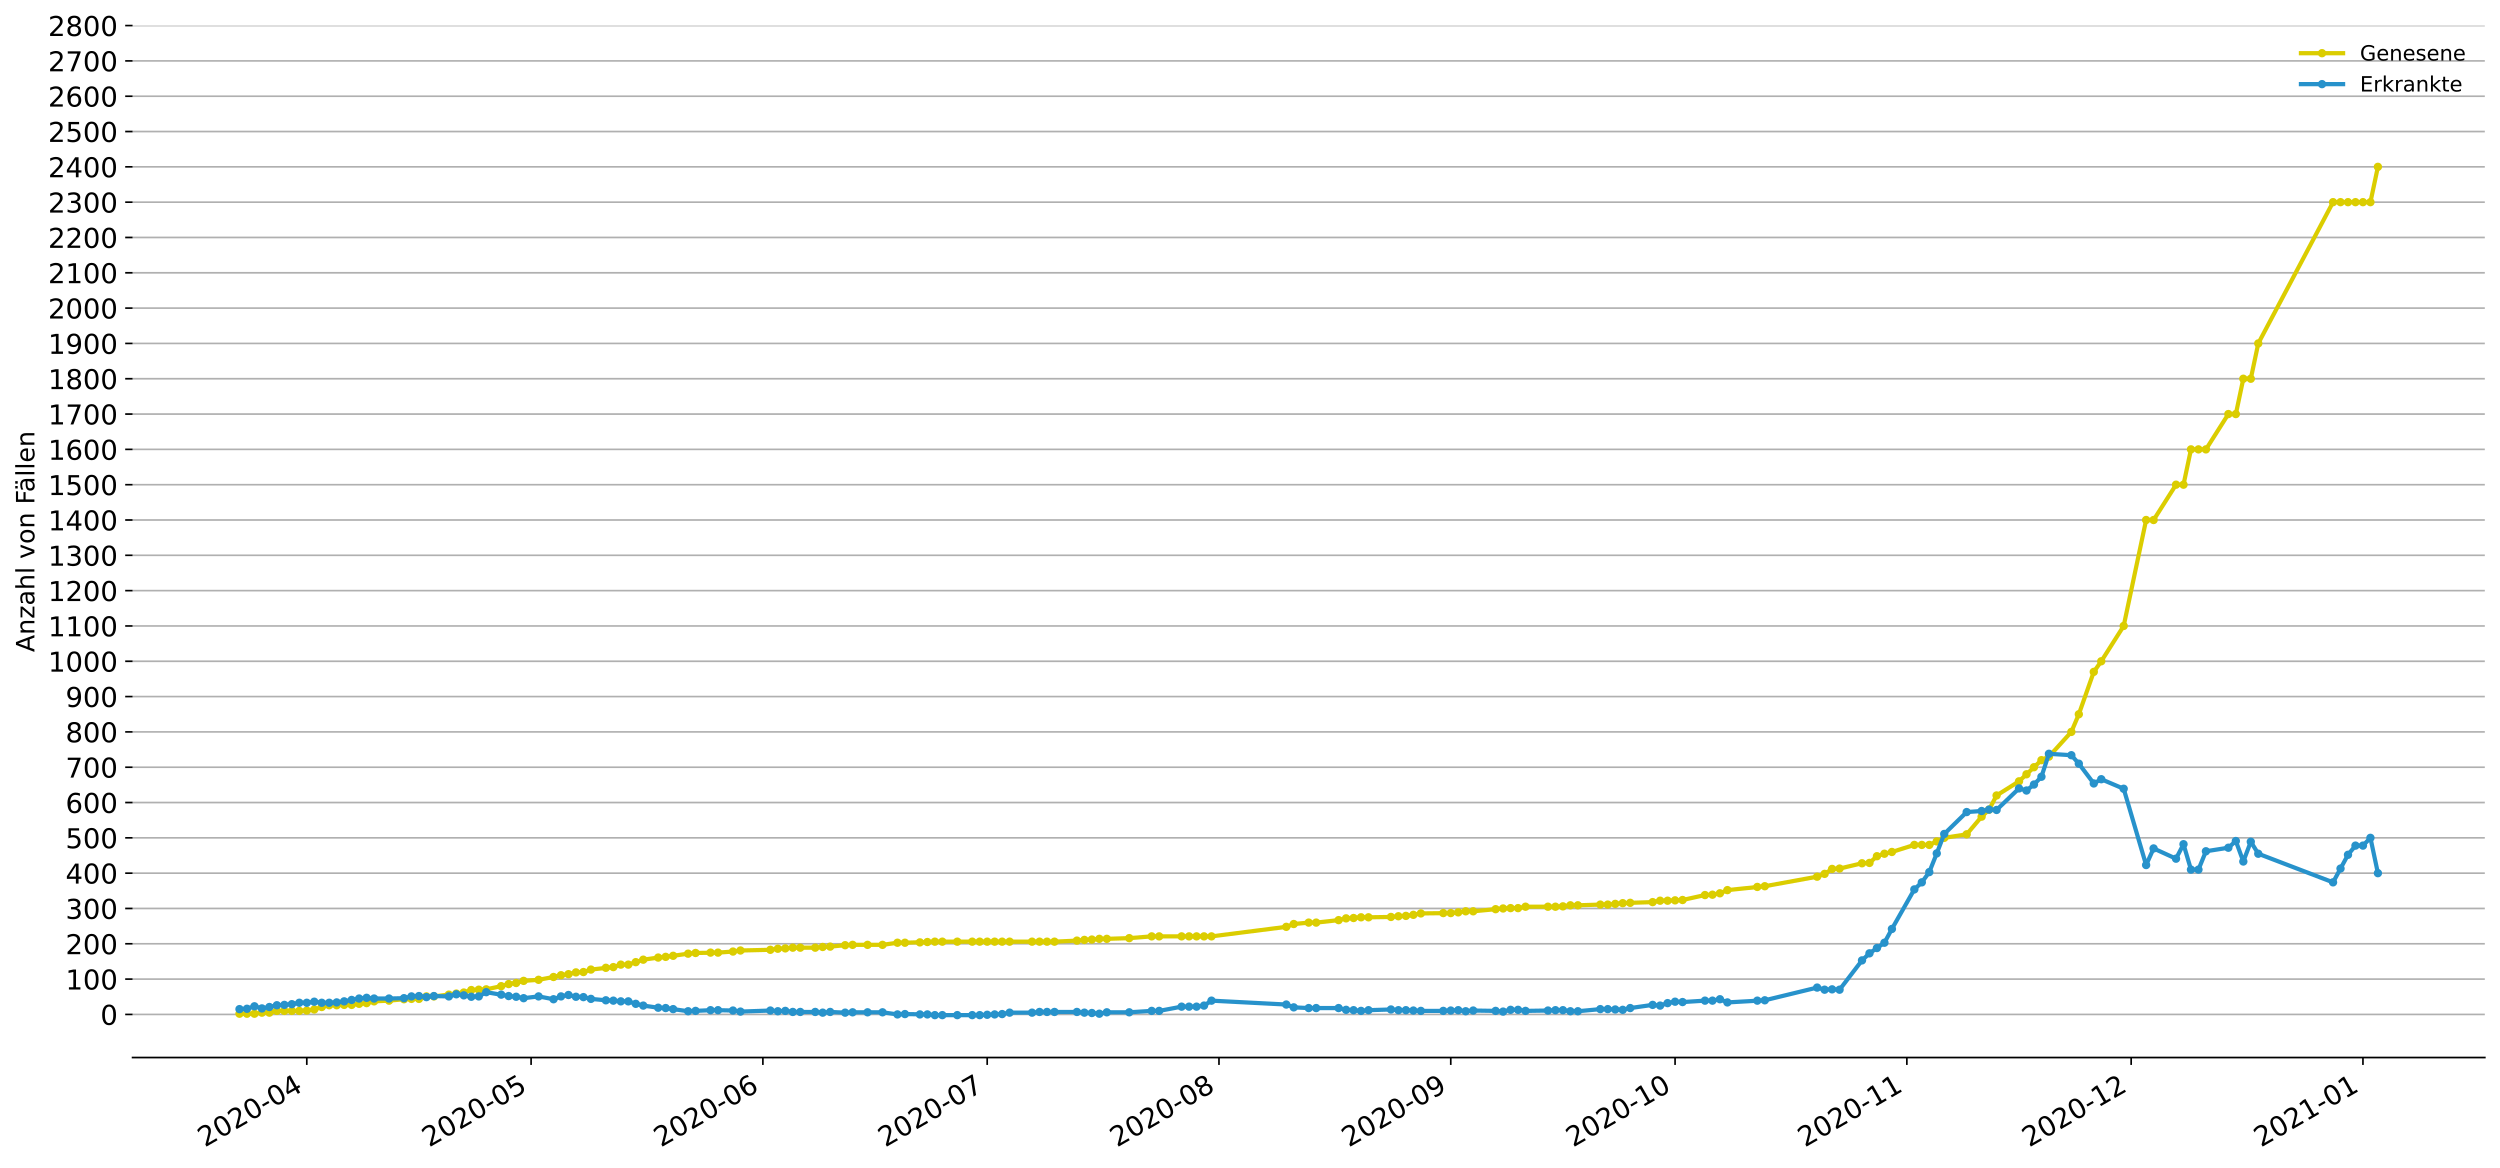 <?xml version="1.0" encoding="utf-8" standalone="no"?>
<!DOCTYPE svg PUBLIC "-//W3C//DTD SVG 1.1//EN"
  "http://www.w3.org/Graphics/SVG/1.1/DTD/svg11.dtd">
<!-- Created with matplotlib (https://matplotlib.org/) -->
<svg height="553.994pt" version="1.1" viewBox="0 0 1186.099 553.994" width="1186.099pt" xmlns="http://www.w3.org/2000/svg" xmlns:xlink="http://www.w3.org/1999/xlink">
 <defs>
  <style type="text/css">
*{stroke-linecap:butt;stroke-linejoin:round;}
  </style>
 </defs>
 <g id="figure_1">
  <g id="patch_1">
   <path d="M 0 553.994 
L 1186.099 553.994 
L 1186.099 0 
L 0 0 
z
" style="fill:#ffffff;"/>
  </g>
  <g id="axes_1">
   <g id="patch_2">
    <path d="M 62.899 501.739 
L 1178.899 501.739 
L 1178.899 12.139 
L 62.899 12.139 
z
" style="fill:#ffffff;"/>
   </g>
   <g id="matplotlib.axis_1">
    <g id="xtick_1">
     <g id="line2d_1">
      <defs>
       <path d="M 0 0 
L 0 3.5 
" id="m6cfde54b42" style="stroke:#000000;stroke-width:0.8;"/>
      </defs>
      <g>
       <use style="stroke:#000000;stroke-width:0.8;" x="145.552" xlink:href="#m6cfde54b42" y="501.739"/>
      </g>
     </g>
     <g id="text_1">
      <!-- 2020-04 -->
      <defs>
       <path d="M 19.188 8.297 
L 53.609 8.297 
L 53.609 0 
L 7.328 0 
L 7.328 8.297 
Q 12.938 14.109 22.625 23.891 
Q 32.328 33.688 34.812 36.531 
Q 39.547 41.844 41.422 45.531 
Q 43.312 49.219 43.312 52.781 
Q 43.312 58.594 39.234 62.25 
Q 35.156 65.922 28.609 65.922 
Q 23.969 65.922 18.812 64.312 
Q 13.672 62.703 7.812 59.422 
L 7.812 69.391 
Q 13.766 71.781 18.938 73 
Q 24.125 74.219 28.422 74.219 
Q 39.75 74.219 46.484 68.547 
Q 53.219 62.891 53.219 53.422 
Q 53.219 48.922 51.531 44.891 
Q 49.859 40.875 45.406 35.406 
Q 44.188 33.984 37.641 27.219 
Q 31.109 20.453 19.188 8.297 
z
" id="DejaVuSans-50"/>
       <path d="M 31.781 66.406 
Q 24.172 66.406 20.328 58.906 
Q 16.5 51.422 16.5 36.375 
Q 16.5 21.391 20.328 13.891 
Q 24.172 6.391 31.781 6.391 
Q 39.453 6.391 43.281 13.891 
Q 47.125 21.391 47.125 36.375 
Q 47.125 51.422 43.281 58.906 
Q 39.453 66.406 31.781 66.406 
z
M 31.781 74.219 
Q 44.047 74.219 50.516 64.516 
Q 56.984 54.828 56.984 36.375 
Q 56.984 17.969 50.516 8.266 
Q 44.047 -1.422 31.781 -1.422 
Q 19.531 -1.422 13.062 8.266 
Q 6.594 17.969 6.594 36.375 
Q 6.594 54.828 13.062 64.516 
Q 19.531 74.219 31.781 74.219 
z
" id="DejaVuSans-48"/>
       <path d="M 4.891 31.391 
L 31.203 31.391 
L 31.203 23.391 
L 4.891 23.391 
z
" id="DejaVuSans-45"/>
       <path d="M 37.797 64.312 
L 12.891 25.391 
L 37.797 25.391 
z
M 35.203 72.906 
L 47.609 72.906 
L 47.609 25.391 
L 58.016 25.391 
L 58.016 17.188 
L 47.609 17.188 
L 47.609 0 
L 37.797 0 
L 37.797 17.188 
L 4.891 17.188 
L 4.891 26.703 
z
" id="DejaVuSans-52"/>
      </defs>
      <g transform="translate(97.16 544.452)rotate(-30)scale(0.13 -0.13)">
       <use xlink:href="#DejaVuSans-50"/>
       <use x="63.623" xlink:href="#DejaVuSans-48"/>
       <use x="127.246" xlink:href="#DejaVuSans-50"/>
       <use x="190.869" xlink:href="#DejaVuSans-48"/>
       <use x="254.492" xlink:href="#DejaVuSans-45"/>
       <use x="290.576" xlink:href="#DejaVuSans-48"/>
       <use x="354.199" xlink:href="#DejaVuSans-52"/>
      </g>
     </g>
    </g>
    <g id="xtick_2">
     <g id="line2d_2">
      <g>
       <use style="stroke:#000000;stroke-width:0.8;" x="251.973" xlink:href="#m6cfde54b42" y="501.739"/>
      </g>
     </g>
     <g id="text_2">
      <!-- 2020-05 -->
      <defs>
       <path d="M 10.797 72.906 
L 49.516 72.906 
L 49.516 64.594 
L 19.828 64.594 
L 19.828 46.734 
Q 21.969 47.469 24.109 47.828 
Q 26.266 48.188 28.422 48.188 
Q 40.625 48.188 47.75 41.5 
Q 54.891 34.812 54.891 23.391 
Q 54.891 11.625 47.562 5.094 
Q 40.234 -1.422 26.906 -1.422 
Q 22.312 -1.422 17.547 -0.641 
Q 12.797 0.141 7.719 1.703 
L 7.719 11.625 
Q 12.109 9.234 16.797 8.062 
Q 21.484 6.891 26.703 6.891 
Q 35.156 6.891 40.078 11.328 
Q 45.016 15.766 45.016 23.391 
Q 45.016 31 40.078 35.438 
Q 35.156 39.891 26.703 39.891 
Q 22.75 39.891 18.812 39.016 
Q 14.891 38.141 10.797 36.281 
z
" id="DejaVuSans-53"/>
      </defs>
      <g transform="translate(203.581 544.452)rotate(-30)scale(0.13 -0.13)">
       <use xlink:href="#DejaVuSans-50"/>
       <use x="63.623" xlink:href="#DejaVuSans-48"/>
       <use x="127.246" xlink:href="#DejaVuSans-50"/>
       <use x="190.869" xlink:href="#DejaVuSans-48"/>
       <use x="254.492" xlink:href="#DejaVuSans-45"/>
       <use x="290.576" xlink:href="#DejaVuSans-48"/>
       <use x="354.199" xlink:href="#DejaVuSans-53"/>
      </g>
     </g>
    </g>
    <g id="xtick_3">
     <g id="line2d_3">
      <g>
       <use style="stroke:#000000;stroke-width:0.8;" x="361.941" xlink:href="#m6cfde54b42" y="501.739"/>
      </g>
     </g>
     <g id="text_3">
      <!-- 2020-06 -->
      <defs>
       <path d="M 33.016 40.375 
Q 26.375 40.375 22.484 35.828 
Q 18.609 31.297 18.609 23.391 
Q 18.609 15.531 22.484 10.953 
Q 26.375 6.391 33.016 6.391 
Q 39.656 6.391 43.531 10.953 
Q 47.406 15.531 47.406 23.391 
Q 47.406 31.297 43.531 35.828 
Q 39.656 40.375 33.016 40.375 
z
M 52.594 71.297 
L 52.594 62.312 
Q 48.875 64.062 45.094 64.984 
Q 41.312 65.922 37.594 65.922 
Q 27.828 65.922 22.672 59.328 
Q 17.531 52.734 16.797 39.406 
Q 19.672 43.656 24.016 45.922 
Q 28.375 48.188 33.594 48.188 
Q 44.578 48.188 50.953 41.516 
Q 57.328 34.859 57.328 23.391 
Q 57.328 12.156 50.688 5.359 
Q 44.047 -1.422 33.016 -1.422 
Q 20.359 -1.422 13.672 8.266 
Q 6.984 17.969 6.984 36.375 
Q 6.984 53.656 15.188 63.938 
Q 23.391 74.219 37.203 74.219 
Q 40.922 74.219 44.703 73.484 
Q 48.484 72.75 52.594 71.297 
z
" id="DejaVuSans-54"/>
      </defs>
      <g transform="translate(313.549 544.452)rotate(-30)scale(0.13 -0.13)">
       <use xlink:href="#DejaVuSans-50"/>
       <use x="63.623" xlink:href="#DejaVuSans-48"/>
       <use x="127.246" xlink:href="#DejaVuSans-50"/>
       <use x="190.869" xlink:href="#DejaVuSans-48"/>
       <use x="254.492" xlink:href="#DejaVuSans-45"/>
       <use x="290.576" xlink:href="#DejaVuSans-48"/>
       <use x="354.199" xlink:href="#DejaVuSans-54"/>
      </g>
     </g>
    </g>
    <g id="xtick_4">
     <g id="line2d_4">
      <g>
       <use style="stroke:#000000;stroke-width:0.8;" x="468.362" xlink:href="#m6cfde54b42" y="501.739"/>
      </g>
     </g>
     <g id="text_4">
      <!-- 2020-07 -->
      <defs>
       <path d="M 8.203 72.906 
L 55.078 72.906 
L 55.078 68.703 
L 28.609 0 
L 18.312 0 
L 43.219 64.594 
L 8.203 64.594 
z
" id="DejaVuSans-55"/>
      </defs>
      <g transform="translate(419.97 544.452)rotate(-30)scale(0.13 -0.13)">
       <use xlink:href="#DejaVuSans-50"/>
       <use x="63.623" xlink:href="#DejaVuSans-48"/>
       <use x="127.246" xlink:href="#DejaVuSans-50"/>
       <use x="190.869" xlink:href="#DejaVuSans-48"/>
       <use x="254.492" xlink:href="#DejaVuSans-45"/>
       <use x="290.576" xlink:href="#DejaVuSans-48"/>
       <use x="354.199" xlink:href="#DejaVuSans-55"/>
      </g>
     </g>
    </g>
    <g id="xtick_5">
     <g id="line2d_5">
      <g>
       <use style="stroke:#000000;stroke-width:0.8;" x="578.33" xlink:href="#m6cfde54b42" y="501.739"/>
      </g>
     </g>
     <g id="text_5">
      <!-- 2020-08 -->
      <defs>
       <path d="M 31.781 34.625 
Q 24.75 34.625 20.719 30.859 
Q 16.703 27.094 16.703 20.516 
Q 16.703 13.922 20.719 10.156 
Q 24.75 6.391 31.781 6.391 
Q 38.812 6.391 42.859 10.172 
Q 46.922 13.969 46.922 20.516 
Q 46.922 27.094 42.891 30.859 
Q 38.875 34.625 31.781 34.625 
z
M 21.922 38.812 
Q 15.578 40.375 12.031 44.719 
Q 8.5 49.078 8.5 55.328 
Q 8.5 64.062 14.719 69.141 
Q 20.953 74.219 31.781 74.219 
Q 42.672 74.219 48.875 69.141 
Q 55.078 64.062 55.078 55.328 
Q 55.078 49.078 51.531 44.719 
Q 48 40.375 41.703 38.812 
Q 48.828 37.156 52.797 32.312 
Q 56.781 27.484 56.781 20.516 
Q 56.781 9.906 50.312 4.234 
Q 43.844 -1.422 31.781 -1.422 
Q 19.734 -1.422 13.25 4.234 
Q 6.781 9.906 6.781 20.516 
Q 6.781 27.484 10.781 32.312 
Q 14.797 37.156 21.922 38.812 
z
M 18.312 54.391 
Q 18.312 48.734 21.844 45.562 
Q 25.391 42.391 31.781 42.391 
Q 38.141 42.391 41.719 45.562 
Q 45.312 48.734 45.312 54.391 
Q 45.312 60.062 41.719 63.234 
Q 38.141 66.406 31.781 66.406 
Q 25.391 66.406 21.844 63.234 
Q 18.312 60.062 18.312 54.391 
z
" id="DejaVuSans-56"/>
      </defs>
      <g transform="translate(529.938 544.452)rotate(-30)scale(0.13 -0.13)">
       <use xlink:href="#DejaVuSans-50"/>
       <use x="63.623" xlink:href="#DejaVuSans-48"/>
       <use x="127.246" xlink:href="#DejaVuSans-50"/>
       <use x="190.869" xlink:href="#DejaVuSans-48"/>
       <use x="254.492" xlink:href="#DejaVuSans-45"/>
       <use x="290.576" xlink:href="#DejaVuSans-48"/>
       <use x="354.199" xlink:href="#DejaVuSans-56"/>
      </g>
     </g>
    </g>
    <g id="xtick_6">
     <g id="line2d_6">
      <g>
       <use style="stroke:#000000;stroke-width:0.8;" x="688.299" xlink:href="#m6cfde54b42" y="501.739"/>
      </g>
     </g>
     <g id="text_6">
      <!-- 2020-09 -->
      <defs>
       <path d="M 10.984 1.516 
L 10.984 10.5 
Q 14.703 8.734 18.5 7.812 
Q 22.312 6.891 25.984 6.891 
Q 35.75 6.891 40.891 13.453 
Q 46.047 20.016 46.781 33.406 
Q 43.953 29.203 39.594 26.953 
Q 35.25 24.703 29.984 24.703 
Q 19.047 24.703 12.672 31.312 
Q 6.297 37.938 6.297 49.422 
Q 6.297 60.641 12.938 67.422 
Q 19.578 74.219 30.609 74.219 
Q 43.266 74.219 49.922 64.516 
Q 56.594 54.828 56.594 36.375 
Q 56.594 19.141 48.406 8.859 
Q 40.234 -1.422 26.422 -1.422 
Q 22.703 -1.422 18.891 -0.688 
Q 15.094 0.047 10.984 1.516 
z
M 30.609 32.422 
Q 37.25 32.422 41.125 36.953 
Q 45.016 41.5 45.016 49.422 
Q 45.016 57.281 41.125 61.844 
Q 37.25 66.406 30.609 66.406 
Q 23.969 66.406 20.094 61.844 
Q 16.219 57.281 16.219 49.422 
Q 16.219 41.5 20.094 36.953 
Q 23.969 32.422 30.609 32.422 
z
" id="DejaVuSans-57"/>
      </defs>
      <g transform="translate(639.906 544.452)rotate(-30)scale(0.13 -0.13)">
       <use xlink:href="#DejaVuSans-50"/>
       <use x="63.623" xlink:href="#DejaVuSans-48"/>
       <use x="127.246" xlink:href="#DejaVuSans-50"/>
       <use x="190.869" xlink:href="#DejaVuSans-48"/>
       <use x="254.492" xlink:href="#DejaVuSans-45"/>
       <use x="290.576" xlink:href="#DejaVuSans-48"/>
       <use x="354.199" xlink:href="#DejaVuSans-57"/>
      </g>
     </g>
    </g>
    <g id="xtick_7">
     <g id="line2d_7">
      <g>
       <use style="stroke:#000000;stroke-width:0.8;" x="794.719" xlink:href="#m6cfde54b42" y="501.739"/>
      </g>
     </g>
     <g id="text_7">
      <!-- 2020-10 -->
      <defs>
       <path d="M 12.406 8.297 
L 28.516 8.297 
L 28.516 63.922 
L 10.984 60.406 
L 10.984 69.391 
L 28.422 72.906 
L 38.281 72.906 
L 38.281 8.297 
L 54.391 8.297 
L 54.391 0 
L 12.406 0 
z
" id="DejaVuSans-49"/>
      </defs>
      <g transform="translate(746.327 544.452)rotate(-30)scale(0.13 -0.13)">
       <use xlink:href="#DejaVuSans-50"/>
       <use x="63.623" xlink:href="#DejaVuSans-48"/>
       <use x="127.246" xlink:href="#DejaVuSans-50"/>
       <use x="190.869" xlink:href="#DejaVuSans-48"/>
       <use x="254.492" xlink:href="#DejaVuSans-45"/>
       <use x="290.576" xlink:href="#DejaVuSans-49"/>
       <use x="354.199" xlink:href="#DejaVuSans-48"/>
      </g>
     </g>
    </g>
    <g id="xtick_8">
     <g id="line2d_8">
      <g>
       <use style="stroke:#000000;stroke-width:0.8;" x="904.688" xlink:href="#m6cfde54b42" y="501.739"/>
      </g>
     </g>
     <g id="text_8">
      <!-- 2020-11 -->
      <g transform="translate(856.295 544.452)rotate(-30)scale(0.13 -0.13)">
       <use xlink:href="#DejaVuSans-50"/>
       <use x="63.623" xlink:href="#DejaVuSans-48"/>
       <use x="127.246" xlink:href="#DejaVuSans-50"/>
       <use x="190.869" xlink:href="#DejaVuSans-48"/>
       <use x="254.492" xlink:href="#DejaVuSans-45"/>
       <use x="290.576" xlink:href="#DejaVuSans-49"/>
       <use x="354.199" xlink:href="#DejaVuSans-49"/>
      </g>
     </g>
    </g>
    <g id="xtick_9">
     <g id="line2d_9">
      <g>
       <use style="stroke:#000000;stroke-width:0.8;" x="1011.109" xlink:href="#m6cfde54b42" y="501.739"/>
      </g>
     </g>
     <g id="text_9">
      <!-- 2020-12 -->
      <g transform="translate(962.716 544.452)rotate(-30)scale(0.13 -0.13)">
       <use xlink:href="#DejaVuSans-50"/>
       <use x="63.623" xlink:href="#DejaVuSans-48"/>
       <use x="127.246" xlink:href="#DejaVuSans-50"/>
       <use x="190.869" xlink:href="#DejaVuSans-48"/>
       <use x="254.492" xlink:href="#DejaVuSans-45"/>
       <use x="290.576" xlink:href="#DejaVuSans-49"/>
       <use x="354.199" xlink:href="#DejaVuSans-50"/>
      </g>
     </g>
    </g>
    <g id="xtick_10">
     <g id="line2d_10">
      <g>
       <use style="stroke:#000000;stroke-width:0.8;" x="1121.077" xlink:href="#m6cfde54b42" y="501.739"/>
      </g>
     </g>
     <g id="text_10">
      <!-- 2021-01 -->
      <g transform="translate(1072.684 544.452)rotate(-30)scale(0.13 -0.13)">
       <use xlink:href="#DejaVuSans-50"/>
       <use x="63.623" xlink:href="#DejaVuSans-48"/>
       <use x="127.246" xlink:href="#DejaVuSans-50"/>
       <use x="190.869" xlink:href="#DejaVuSans-49"/>
       <use x="254.492" xlink:href="#DejaVuSans-45"/>
       <use x="290.576" xlink:href="#DejaVuSans-48"/>
       <use x="354.199" xlink:href="#DejaVuSans-49"/>
      </g>
     </g>
    </g>
   </g>
   <g id="matplotlib.axis_2">
    <g id="ytick_1">
     <g id="line2d_11">
      <path clip-path="url(#p4e3a959483)" d="M 62.899 481.281 
L 1178.899 481.281 
" style="fill:none;stroke:#b0b0b0;stroke-linecap:square;stroke-width:0.8;"/>
     </g>
     <g id="line2d_12">
      <defs>
       <path d="M 0 0 
L -3.5 0 
" id="m4df7ea22de" style="stroke:#000000;stroke-width:0.8;"/>
      </defs>
      <g>
       <use style="stroke:#000000;stroke-width:0.8;" x="62.899" xlink:href="#m4df7ea22de" y="481.281"/>
      </g>
     </g>
     <g id="text_11">
      <!-- 0 -->
      <g transform="translate(47.627 486.22)scale(0.13 -0.13)">
       <use xlink:href="#DejaVuSans-48"/>
      </g>
     </g>
    </g>
    <g id="ytick_2">
     <g id="line2d_13">
      <path clip-path="url(#p4e3a959483)" d="M 62.899 464.526 
L 1178.899 464.526 
" style="fill:none;stroke:#b0b0b0;stroke-linecap:square;stroke-width:0.8;"/>
     </g>
     <g id="line2d_14">
      <g>
       <use style="stroke:#000000;stroke-width:0.8;" x="62.899" xlink:href="#m4df7ea22de" y="464.526"/>
      </g>
     </g>
     <g id="text_12">
      <!-- 100 -->
      <g transform="translate(31.085 469.465)scale(0.13 -0.13)">
       <use xlink:href="#DejaVuSans-49"/>
       <use x="63.623" xlink:href="#DejaVuSans-48"/>
       <use x="127.246" xlink:href="#DejaVuSans-48"/>
      </g>
     </g>
    </g>
    <g id="ytick_3">
     <g id="line2d_15">
      <path clip-path="url(#p4e3a959483)" d="M 62.899 447.771 
L 1178.899 447.771 
" style="fill:none;stroke:#b0b0b0;stroke-linecap:square;stroke-width:0.8;"/>
     </g>
     <g id="line2d_16">
      <g>
       <use style="stroke:#000000;stroke-width:0.8;" x="62.899" xlink:href="#m4df7ea22de" y="447.771"/>
      </g>
     </g>
     <g id="text_13">
      <!-- 200 -->
      <g transform="translate(31.085 452.71)scale(0.13 -0.13)">
       <use xlink:href="#DejaVuSans-50"/>
       <use x="63.623" xlink:href="#DejaVuSans-48"/>
       <use x="127.246" xlink:href="#DejaVuSans-48"/>
      </g>
     </g>
    </g>
    <g id="ytick_4">
     <g id="line2d_17">
      <path clip-path="url(#p4e3a959483)" d="M 62.899 431.016 
L 1178.899 431.016 
" style="fill:none;stroke:#b0b0b0;stroke-linecap:square;stroke-width:0.8;"/>
     </g>
     <g id="line2d_18">
      <g>
       <use style="stroke:#000000;stroke-width:0.8;" x="62.899" xlink:href="#m4df7ea22de" y="431.016"/>
      </g>
     </g>
     <g id="text_14">
      <!-- 300 -->
      <defs>
       <path d="M 40.578 39.312 
Q 47.656 37.797 51.625 33 
Q 55.609 28.219 55.609 21.188 
Q 55.609 10.406 48.188 4.484 
Q 40.766 -1.422 27.094 -1.422 
Q 22.516 -1.422 17.656 -0.516 
Q 12.797 0.391 7.625 2.203 
L 7.625 11.719 
Q 11.719 9.328 16.594 8.109 
Q 21.484 6.891 26.812 6.891 
Q 36.078 6.891 40.938 10.547 
Q 45.797 14.203 45.797 21.188 
Q 45.797 27.641 41.281 31.266 
Q 36.766 34.906 28.719 34.906 
L 20.219 34.906 
L 20.219 43.016 
L 29.109 43.016 
Q 36.375 43.016 40.234 45.922 
Q 44.094 48.828 44.094 54.297 
Q 44.094 59.906 40.109 62.906 
Q 36.141 65.922 28.719 65.922 
Q 24.656 65.922 20.016 65.031 
Q 15.375 64.156 9.812 62.312 
L 9.812 71.094 
Q 15.438 72.656 20.344 73.438 
Q 25.25 74.219 29.594 74.219 
Q 40.828 74.219 47.359 69.109 
Q 53.906 64.016 53.906 55.328 
Q 53.906 49.266 50.438 45.094 
Q 46.969 40.922 40.578 39.312 
z
" id="DejaVuSans-51"/>
      </defs>
      <g transform="translate(31.085 435.955)scale(0.13 -0.13)">
       <use xlink:href="#DejaVuSans-51"/>
       <use x="63.623" xlink:href="#DejaVuSans-48"/>
       <use x="127.246" xlink:href="#DejaVuSans-48"/>
      </g>
     </g>
    </g>
    <g id="ytick_5">
     <g id="line2d_19">
      <path clip-path="url(#p4e3a959483)" d="M 62.899 414.261 
L 1178.899 414.261 
" style="fill:none;stroke:#b0b0b0;stroke-linecap:square;stroke-width:0.8;"/>
     </g>
     <g id="line2d_20">
      <g>
       <use style="stroke:#000000;stroke-width:0.8;" x="62.899" xlink:href="#m4df7ea22de" y="414.261"/>
      </g>
     </g>
     <g id="text_15">
      <!-- 400 -->
      <g transform="translate(31.085 419.2)scale(0.13 -0.13)">
       <use xlink:href="#DejaVuSans-52"/>
       <use x="63.623" xlink:href="#DejaVuSans-48"/>
       <use x="127.246" xlink:href="#DejaVuSans-48"/>
      </g>
     </g>
    </g>
    <g id="ytick_6">
     <g id="line2d_21">
      <path clip-path="url(#p4e3a959483)" d="M 62.899 397.506 
L 1178.899 397.506 
" style="fill:none;stroke:#b0b0b0;stroke-linecap:square;stroke-width:0.8;"/>
     </g>
     <g id="line2d_22">
      <g>
       <use style="stroke:#000000;stroke-width:0.8;" x="62.899" xlink:href="#m4df7ea22de" y="397.506"/>
      </g>
     </g>
     <g id="text_16">
      <!-- 500 -->
      <g transform="translate(31.085 402.445)scale(0.13 -0.13)">
       <use xlink:href="#DejaVuSans-53"/>
       <use x="63.623" xlink:href="#DejaVuSans-48"/>
       <use x="127.246" xlink:href="#DejaVuSans-48"/>
      </g>
     </g>
    </g>
    <g id="ytick_7">
     <g id="line2d_23">
      <path clip-path="url(#p4e3a959483)" d="M 62.899 380.751 
L 1178.899 380.751 
" style="fill:none;stroke:#b0b0b0;stroke-linecap:square;stroke-width:0.8;"/>
     </g>
     <g id="line2d_24">
      <g>
       <use style="stroke:#000000;stroke-width:0.8;" x="62.899" xlink:href="#m4df7ea22de" y="380.751"/>
      </g>
     </g>
     <g id="text_17">
      <!-- 600 -->
      <g transform="translate(31.085 385.69)scale(0.13 -0.13)">
       <use xlink:href="#DejaVuSans-54"/>
       <use x="63.623" xlink:href="#DejaVuSans-48"/>
       <use x="127.246" xlink:href="#DejaVuSans-48"/>
      </g>
     </g>
    </g>
    <g id="ytick_8">
     <g id="line2d_25">
      <path clip-path="url(#p4e3a959483)" d="M 62.899 363.996 
L 1178.899 363.996 
" style="fill:none;stroke:#b0b0b0;stroke-linecap:square;stroke-width:0.8;"/>
     </g>
     <g id="line2d_26">
      <g>
       <use style="stroke:#000000;stroke-width:0.8;" x="62.899" xlink:href="#m4df7ea22de" y="363.996"/>
      </g>
     </g>
     <g id="text_18">
      <!-- 700 -->
      <g transform="translate(31.085 368.935)scale(0.13 -0.13)">
       <use xlink:href="#DejaVuSans-55"/>
       <use x="63.623" xlink:href="#DejaVuSans-48"/>
       <use x="127.246" xlink:href="#DejaVuSans-48"/>
      </g>
     </g>
    </g>
    <g id="ytick_9">
     <g id="line2d_27">
      <path clip-path="url(#p4e3a959483)" d="M 62.899 347.24 
L 1178.899 347.24 
" style="fill:none;stroke:#b0b0b0;stroke-linecap:square;stroke-width:0.8;"/>
     </g>
     <g id="line2d_28">
      <g>
       <use style="stroke:#000000;stroke-width:0.8;" x="62.899" xlink:href="#m4df7ea22de" y="347.24"/>
      </g>
     </g>
     <g id="text_19">
      <!-- 800 -->
      <g transform="translate(31.085 352.179)scale(0.13 -0.13)">
       <use xlink:href="#DejaVuSans-56"/>
       <use x="63.623" xlink:href="#DejaVuSans-48"/>
       <use x="127.246" xlink:href="#DejaVuSans-48"/>
      </g>
     </g>
    </g>
    <g id="ytick_10">
     <g id="line2d_29">
      <path clip-path="url(#p4e3a959483)" d="M 62.899 330.485 
L 1178.899 330.485 
" style="fill:none;stroke:#b0b0b0;stroke-linecap:square;stroke-width:0.8;"/>
     </g>
     <g id="line2d_30">
      <g>
       <use style="stroke:#000000;stroke-width:0.8;" x="62.899" xlink:href="#m4df7ea22de" y="330.485"/>
      </g>
     </g>
     <g id="text_20">
      <!-- 900 -->
      <g transform="translate(31.085 335.424)scale(0.13 -0.13)">
       <use xlink:href="#DejaVuSans-57"/>
       <use x="63.623" xlink:href="#DejaVuSans-48"/>
       <use x="127.246" xlink:href="#DejaVuSans-48"/>
      </g>
     </g>
    </g>
    <g id="ytick_11">
     <g id="line2d_31">
      <path clip-path="url(#p4e3a959483)" d="M 62.899 313.73 
L 1178.899 313.73 
" style="fill:none;stroke:#b0b0b0;stroke-linecap:square;stroke-width:0.8;"/>
     </g>
     <g id="line2d_32">
      <g>
       <use style="stroke:#000000;stroke-width:0.8;" x="62.899" xlink:href="#m4df7ea22de" y="313.73"/>
      </g>
     </g>
     <g id="text_21">
      <!-- 1000 -->
      <g transform="translate(22.814 318.669)scale(0.13 -0.13)">
       <use xlink:href="#DejaVuSans-49"/>
       <use x="63.623" xlink:href="#DejaVuSans-48"/>
       <use x="127.246" xlink:href="#DejaVuSans-48"/>
       <use x="190.869" xlink:href="#DejaVuSans-48"/>
      </g>
     </g>
    </g>
    <g id="ytick_12">
     <g id="line2d_33">
      <path clip-path="url(#p4e3a959483)" d="M 62.899 296.975 
L 1178.899 296.975 
" style="fill:none;stroke:#b0b0b0;stroke-linecap:square;stroke-width:0.8;"/>
     </g>
     <g id="line2d_34">
      <g>
       <use style="stroke:#000000;stroke-width:0.8;" x="62.899" xlink:href="#m4df7ea22de" y="296.975"/>
      </g>
     </g>
     <g id="text_22">
      <!-- 1100 -->
      <g transform="translate(22.814 301.914)scale(0.13 -0.13)">
       <use xlink:href="#DejaVuSans-49"/>
       <use x="63.623" xlink:href="#DejaVuSans-49"/>
       <use x="127.246" xlink:href="#DejaVuSans-48"/>
       <use x="190.869" xlink:href="#DejaVuSans-48"/>
      </g>
     </g>
    </g>
    <g id="ytick_13">
     <g id="line2d_35">
      <path clip-path="url(#p4e3a959483)" d="M 62.899 280.22 
L 1178.899 280.22 
" style="fill:none;stroke:#b0b0b0;stroke-linecap:square;stroke-width:0.8;"/>
     </g>
     <g id="line2d_36">
      <g>
       <use style="stroke:#000000;stroke-width:0.8;" x="62.899" xlink:href="#m4df7ea22de" y="280.22"/>
      </g>
     </g>
     <g id="text_23">
      <!-- 1200 -->
      <g transform="translate(22.814 285.159)scale(0.13 -0.13)">
       <use xlink:href="#DejaVuSans-49"/>
       <use x="63.623" xlink:href="#DejaVuSans-50"/>
       <use x="127.246" xlink:href="#DejaVuSans-48"/>
       <use x="190.869" xlink:href="#DejaVuSans-48"/>
      </g>
     </g>
    </g>
    <g id="ytick_14">
     <g id="line2d_37">
      <path clip-path="url(#p4e3a959483)" d="M 62.899 263.465 
L 1178.899 263.465 
" style="fill:none;stroke:#b0b0b0;stroke-linecap:square;stroke-width:0.8;"/>
     </g>
     <g id="line2d_38">
      <g>
       <use style="stroke:#000000;stroke-width:0.8;" x="62.899" xlink:href="#m4df7ea22de" y="263.465"/>
      </g>
     </g>
     <g id="text_24">
      <!-- 1300 -->
      <g transform="translate(22.814 268.404)scale(0.13 -0.13)">
       <use xlink:href="#DejaVuSans-49"/>
       <use x="63.623" xlink:href="#DejaVuSans-51"/>
       <use x="127.246" xlink:href="#DejaVuSans-48"/>
       <use x="190.869" xlink:href="#DejaVuSans-48"/>
      </g>
     </g>
    </g>
    <g id="ytick_15">
     <g id="line2d_39">
      <path clip-path="url(#p4e3a959483)" d="M 62.899 246.71 
L 1178.899 246.71 
" style="fill:none;stroke:#b0b0b0;stroke-linecap:square;stroke-width:0.8;"/>
     </g>
     <g id="line2d_40">
      <g>
       <use style="stroke:#000000;stroke-width:0.8;" x="62.899" xlink:href="#m4df7ea22de" y="246.71"/>
      </g>
     </g>
     <g id="text_25">
      <!-- 1400 -->
      <g transform="translate(22.814 251.649)scale(0.13 -0.13)">
       <use xlink:href="#DejaVuSans-49"/>
       <use x="63.623" xlink:href="#DejaVuSans-52"/>
       <use x="127.246" xlink:href="#DejaVuSans-48"/>
       <use x="190.869" xlink:href="#DejaVuSans-48"/>
      </g>
     </g>
    </g>
    <g id="ytick_16">
     <g id="line2d_41">
      <path clip-path="url(#p4e3a959483)" d="M 62.899 229.955 
L 1178.899 229.955 
" style="fill:none;stroke:#b0b0b0;stroke-linecap:square;stroke-width:0.8;"/>
     </g>
     <g id="line2d_42">
      <g>
       <use style="stroke:#000000;stroke-width:0.8;" x="62.899" xlink:href="#m4df7ea22de" y="229.955"/>
      </g>
     </g>
     <g id="text_26">
      <!-- 1500 -->
      <g transform="translate(22.814 234.894)scale(0.13 -0.13)">
       <use xlink:href="#DejaVuSans-49"/>
       <use x="63.623" xlink:href="#DejaVuSans-53"/>
       <use x="127.246" xlink:href="#DejaVuSans-48"/>
       <use x="190.869" xlink:href="#DejaVuSans-48"/>
      </g>
     </g>
    </g>
    <g id="ytick_17">
     <g id="line2d_43">
      <path clip-path="url(#p4e3a959483)" d="M 62.899 213.2 
L 1178.899 213.2 
" style="fill:none;stroke:#b0b0b0;stroke-linecap:square;stroke-width:0.8;"/>
     </g>
     <g id="line2d_44">
      <g>
       <use style="stroke:#000000;stroke-width:0.8;" x="62.899" xlink:href="#m4df7ea22de" y="213.2"/>
      </g>
     </g>
     <g id="text_27">
      <!-- 1600 -->
      <g transform="translate(22.814 218.139)scale(0.13 -0.13)">
       <use xlink:href="#DejaVuSans-49"/>
       <use x="63.623" xlink:href="#DejaVuSans-54"/>
       <use x="127.246" xlink:href="#DejaVuSans-48"/>
       <use x="190.869" xlink:href="#DejaVuSans-48"/>
      </g>
     </g>
    </g>
    <g id="ytick_18">
     <g id="line2d_45">
      <path clip-path="url(#p4e3a959483)" d="M 62.899 196.445 
L 1178.899 196.445 
" style="fill:none;stroke:#b0b0b0;stroke-linecap:square;stroke-width:0.8;"/>
     </g>
     <g id="line2d_46">
      <g>
       <use style="stroke:#000000;stroke-width:0.8;" x="62.899" xlink:href="#m4df7ea22de" y="196.445"/>
      </g>
     </g>
     <g id="text_28">
      <!-- 1700 -->
      <g transform="translate(22.814 201.384)scale(0.13 -0.13)">
       <use xlink:href="#DejaVuSans-49"/>
       <use x="63.623" xlink:href="#DejaVuSans-55"/>
       <use x="127.246" xlink:href="#DejaVuSans-48"/>
       <use x="190.869" xlink:href="#DejaVuSans-48"/>
      </g>
     </g>
    </g>
    <g id="ytick_19">
     <g id="line2d_47">
      <path clip-path="url(#p4e3a959483)" d="M 62.899 179.69 
L 1178.899 179.69 
" style="fill:none;stroke:#b0b0b0;stroke-linecap:square;stroke-width:0.8;"/>
     </g>
     <g id="line2d_48">
      <g>
       <use style="stroke:#000000;stroke-width:0.8;" x="62.899" xlink:href="#m4df7ea22de" y="179.69"/>
      </g>
     </g>
     <g id="text_29">
      <!-- 1800 -->
      <g transform="translate(22.814 184.629)scale(0.13 -0.13)">
       <use xlink:href="#DejaVuSans-49"/>
       <use x="63.623" xlink:href="#DejaVuSans-56"/>
       <use x="127.246" xlink:href="#DejaVuSans-48"/>
       <use x="190.869" xlink:href="#DejaVuSans-48"/>
      </g>
     </g>
    </g>
    <g id="ytick_20">
     <g id="line2d_49">
      <path clip-path="url(#p4e3a959483)" d="M 62.899 162.935 
L 1178.899 162.935 
" style="fill:none;stroke:#b0b0b0;stroke-linecap:square;stroke-width:0.8;"/>
     </g>
     <g id="line2d_50">
      <g>
       <use style="stroke:#000000;stroke-width:0.8;" x="62.899" xlink:href="#m4df7ea22de" y="162.935"/>
      </g>
     </g>
     <g id="text_30">
      <!-- 1900 -->
      <g transform="translate(22.814 167.874)scale(0.13 -0.13)">
       <use xlink:href="#DejaVuSans-49"/>
       <use x="63.623" xlink:href="#DejaVuSans-57"/>
       <use x="127.246" xlink:href="#DejaVuSans-48"/>
       <use x="190.869" xlink:href="#DejaVuSans-48"/>
      </g>
     </g>
    </g>
    <g id="ytick_21">
     <g id="line2d_51">
      <path clip-path="url(#p4e3a959483)" d="M 62.899 146.18 
L 1178.899 146.18 
" style="fill:none;stroke:#b0b0b0;stroke-linecap:square;stroke-width:0.8;"/>
     </g>
     <g id="line2d_52">
      <g>
       <use style="stroke:#000000;stroke-width:0.8;" x="62.899" xlink:href="#m4df7ea22de" y="146.18"/>
      </g>
     </g>
     <g id="text_31">
      <!-- 2000 -->
      <g transform="translate(22.814 151.119)scale(0.13 -0.13)">
       <use xlink:href="#DejaVuSans-50"/>
       <use x="63.623" xlink:href="#DejaVuSans-48"/>
       <use x="127.246" xlink:href="#DejaVuSans-48"/>
       <use x="190.869" xlink:href="#DejaVuSans-48"/>
      </g>
     </g>
    </g>
    <g id="ytick_22">
     <g id="line2d_53">
      <path clip-path="url(#p4e3a959483)" d="M 62.899 129.424 
L 1178.899 129.424 
" style="fill:none;stroke:#b0b0b0;stroke-linecap:square;stroke-width:0.8;"/>
     </g>
     <g id="line2d_54">
      <g>
       <use style="stroke:#000000;stroke-width:0.8;" x="62.899" xlink:href="#m4df7ea22de" y="129.424"/>
      </g>
     </g>
     <g id="text_32">
      <!-- 2100 -->
      <g transform="translate(22.814 134.363)scale(0.13 -0.13)">
       <use xlink:href="#DejaVuSans-50"/>
       <use x="63.623" xlink:href="#DejaVuSans-49"/>
       <use x="127.246" xlink:href="#DejaVuSans-48"/>
       <use x="190.869" xlink:href="#DejaVuSans-48"/>
      </g>
     </g>
    </g>
    <g id="ytick_23">
     <g id="line2d_55">
      <path clip-path="url(#p4e3a959483)" d="M 62.899 112.669 
L 1178.899 112.669 
" style="fill:none;stroke:#b0b0b0;stroke-linecap:square;stroke-width:0.8;"/>
     </g>
     <g id="line2d_56">
      <g>
       <use style="stroke:#000000;stroke-width:0.8;" x="62.899" xlink:href="#m4df7ea22de" y="112.669"/>
      </g>
     </g>
     <g id="text_33">
      <!-- 2200 -->
      <g transform="translate(22.814 117.608)scale(0.13 -0.13)">
       <use xlink:href="#DejaVuSans-50"/>
       <use x="63.623" xlink:href="#DejaVuSans-50"/>
       <use x="127.246" xlink:href="#DejaVuSans-48"/>
       <use x="190.869" xlink:href="#DejaVuSans-48"/>
      </g>
     </g>
    </g>
    <g id="ytick_24">
     <g id="line2d_57">
      <path clip-path="url(#p4e3a959483)" d="M 62.899 95.914 
L 1178.899 95.914 
" style="fill:none;stroke:#b0b0b0;stroke-linecap:square;stroke-width:0.8;"/>
     </g>
     <g id="line2d_58">
      <g>
       <use style="stroke:#000000;stroke-width:0.8;" x="62.899" xlink:href="#m4df7ea22de" y="95.914"/>
      </g>
     </g>
     <g id="text_34">
      <!-- 2300 -->
      <g transform="translate(22.814 100.853)scale(0.13 -0.13)">
       <use xlink:href="#DejaVuSans-50"/>
       <use x="63.623" xlink:href="#DejaVuSans-51"/>
       <use x="127.246" xlink:href="#DejaVuSans-48"/>
       <use x="190.869" xlink:href="#DejaVuSans-48"/>
      </g>
     </g>
    </g>
    <g id="ytick_25">
     <g id="line2d_59">
      <path clip-path="url(#p4e3a959483)" d="M 62.899 79.159 
L 1178.899 79.159 
" style="fill:none;stroke:#b0b0b0;stroke-linecap:square;stroke-width:0.8;"/>
     </g>
     <g id="line2d_60">
      <g>
       <use style="stroke:#000000;stroke-width:0.8;" x="62.899" xlink:href="#m4df7ea22de" y="79.159"/>
      </g>
     </g>
     <g id="text_35">
      <!-- 2400 -->
      <g transform="translate(22.814 84.098)scale(0.13 -0.13)">
       <use xlink:href="#DejaVuSans-50"/>
       <use x="63.623" xlink:href="#DejaVuSans-52"/>
       <use x="127.246" xlink:href="#DejaVuSans-48"/>
       <use x="190.869" xlink:href="#DejaVuSans-48"/>
      </g>
     </g>
    </g>
    <g id="ytick_26">
     <g id="line2d_61">
      <path clip-path="url(#p4e3a959483)" d="M 62.899 62.404 
L 1178.899 62.404 
" style="fill:none;stroke:#b0b0b0;stroke-linecap:square;stroke-width:0.8;"/>
     </g>
     <g id="line2d_62">
      <g>
       <use style="stroke:#000000;stroke-width:0.8;" x="62.899" xlink:href="#m4df7ea22de" y="62.404"/>
      </g>
     </g>
     <g id="text_36">
      <!-- 2500 -->
      <g transform="translate(22.814 67.343)scale(0.13 -0.13)">
       <use xlink:href="#DejaVuSans-50"/>
       <use x="63.623" xlink:href="#DejaVuSans-53"/>
       <use x="127.246" xlink:href="#DejaVuSans-48"/>
       <use x="190.869" xlink:href="#DejaVuSans-48"/>
      </g>
     </g>
    </g>
    <g id="ytick_27">
     <g id="line2d_63">
      <path clip-path="url(#p4e3a959483)" d="M 62.899 45.649 
L 1178.899 45.649 
" style="fill:none;stroke:#b0b0b0;stroke-linecap:square;stroke-width:0.8;"/>
     </g>
     <g id="line2d_64">
      <g>
       <use style="stroke:#000000;stroke-width:0.8;" x="62.899" xlink:href="#m4df7ea22de" y="45.649"/>
      </g>
     </g>
     <g id="text_37">
      <!-- 2600 -->
      <g transform="translate(22.814 50.588)scale(0.13 -0.13)">
       <use xlink:href="#DejaVuSans-50"/>
       <use x="63.623" xlink:href="#DejaVuSans-54"/>
       <use x="127.246" xlink:href="#DejaVuSans-48"/>
       <use x="190.869" xlink:href="#DejaVuSans-48"/>
      </g>
     </g>
    </g>
    <g id="ytick_28">
     <g id="line2d_65">
      <path clip-path="url(#p4e3a959483)" d="M 62.899 28.894 
L 1178.899 28.894 
" style="fill:none;stroke:#b0b0b0;stroke-linecap:square;stroke-width:0.8;"/>
     </g>
     <g id="line2d_66">
      <g>
       <use style="stroke:#000000;stroke-width:0.8;" x="62.899" xlink:href="#m4df7ea22de" y="28.894"/>
      </g>
     </g>
     <g id="text_38">
      <!-- 2700 -->
      <g transform="translate(22.814 33.833)scale(0.13 -0.13)">
       <use xlink:href="#DejaVuSans-50"/>
       <use x="63.623" xlink:href="#DejaVuSans-55"/>
       <use x="127.246" xlink:href="#DejaVuSans-48"/>
       <use x="190.869" xlink:href="#DejaVuSans-48"/>
      </g>
     </g>
    </g>
    <g id="ytick_29">
     <g id="line2d_67">
      <path clip-path="url(#p4e3a959483)" d="M 62.899 12.139 
L 1178.899 12.139 
" style="fill:none;stroke:#b0b0b0;stroke-linecap:square;stroke-width:0.8;"/>
     </g>
     <g id="line2d_68">
      <g>
       <use style="stroke:#000000;stroke-width:0.8;" x="62.899" xlink:href="#m4df7ea22de" y="12.139"/>
      </g>
     </g>
     <g id="text_39">
      <!-- 2800 -->
      <g transform="translate(22.814 17.078)scale(0.13 -0.13)">
       <use xlink:href="#DejaVuSans-50"/>
       <use x="63.623" xlink:href="#DejaVuSans-56"/>
       <use x="127.246" xlink:href="#DejaVuSans-48"/>
       <use x="190.869" xlink:href="#DejaVuSans-48"/>
      </g>
     </g>
    </g>
    <g id="text_40">
     <!-- Anzahl von Fällen -->
     <defs>
      <path d="M 34.188 63.188 
L 20.797 26.906 
L 47.609 26.906 
z
M 28.609 72.906 
L 39.797 72.906 
L 67.578 0 
L 57.328 0 
L 50.688 18.703 
L 17.828 18.703 
L 11.188 0 
L 0.781 0 
z
" id="DejaVuSans-65"/>
      <path d="M 54.891 33.016 
L 54.891 0 
L 45.906 0 
L 45.906 32.719 
Q 45.906 40.484 42.875 44.328 
Q 39.844 48.188 33.797 48.188 
Q 26.516 48.188 22.312 43.547 
Q 18.109 38.922 18.109 30.906 
L 18.109 0 
L 9.078 0 
L 9.078 54.688 
L 18.109 54.688 
L 18.109 46.188 
Q 21.344 51.125 25.703 53.562 
Q 30.078 56 35.797 56 
Q 45.219 56 50.047 50.172 
Q 54.891 44.344 54.891 33.016 
z
" id="DejaVuSans-110"/>
      <path d="M 5.516 54.688 
L 48.188 54.688 
L 48.188 46.484 
L 14.406 7.172 
L 48.188 7.172 
L 48.188 0 
L 4.297 0 
L 4.297 8.203 
L 38.094 47.516 
L 5.516 47.516 
z
" id="DejaVuSans-122"/>
      <path d="M 34.281 27.484 
Q 23.391 27.484 19.188 25 
Q 14.984 22.516 14.984 16.5 
Q 14.984 11.719 18.141 8.906 
Q 21.297 6.109 26.703 6.109 
Q 34.188 6.109 38.703 11.406 
Q 43.219 16.703 43.219 25.484 
L 43.219 27.484 
z
M 52.203 31.203 
L 52.203 0 
L 43.219 0 
L 43.219 8.297 
Q 40.141 3.328 35.547 0.953 
Q 30.953 -1.422 24.312 -1.422 
Q 15.922 -1.422 10.953 3.297 
Q 6 8.016 6 15.922 
Q 6 25.141 12.172 29.828 
Q 18.359 34.516 30.609 34.516 
L 43.219 34.516 
L 43.219 35.406 
Q 43.219 41.609 39.141 45 
Q 35.062 48.391 27.688 48.391 
Q 23 48.391 18.547 47.266 
Q 14.109 46.141 10.016 43.891 
L 10.016 52.203 
Q 14.938 54.109 19.578 55.047 
Q 24.219 56 28.609 56 
Q 40.484 56 46.344 49.844 
Q 52.203 43.703 52.203 31.203 
z
" id="DejaVuSans-97"/>
      <path d="M 54.891 33.016 
L 54.891 0 
L 45.906 0 
L 45.906 32.719 
Q 45.906 40.484 42.875 44.328 
Q 39.844 48.188 33.797 48.188 
Q 26.516 48.188 22.312 43.547 
Q 18.109 38.922 18.109 30.906 
L 18.109 0 
L 9.078 0 
L 9.078 75.984 
L 18.109 75.984 
L 18.109 46.188 
Q 21.344 51.125 25.703 53.562 
Q 30.078 56 35.797 56 
Q 45.219 56 50.047 50.172 
Q 54.891 44.344 54.891 33.016 
z
" id="DejaVuSans-104"/>
      <path d="M 9.422 75.984 
L 18.406 75.984 
L 18.406 0 
L 9.422 0 
z
" id="DejaVuSans-108"/>
      <path id="DejaVuSans-32"/>
      <path d="M 2.984 54.688 
L 12.5 54.688 
L 29.594 8.797 
L 46.688 54.688 
L 56.203 54.688 
L 35.688 0 
L 23.484 0 
z
" id="DejaVuSans-118"/>
      <path d="M 30.609 48.391 
Q 23.391 48.391 19.188 42.75 
Q 14.984 37.109 14.984 27.297 
Q 14.984 17.484 19.156 11.844 
Q 23.344 6.203 30.609 6.203 
Q 37.797 6.203 41.984 11.859 
Q 46.188 17.531 46.188 27.297 
Q 46.188 37.016 41.984 42.703 
Q 37.797 48.391 30.609 48.391 
z
M 30.609 56 
Q 42.328 56 49.016 48.375 
Q 55.719 40.766 55.719 27.297 
Q 55.719 13.875 49.016 6.219 
Q 42.328 -1.422 30.609 -1.422 
Q 18.844 -1.422 12.172 6.219 
Q 5.516 13.875 5.516 27.297 
Q 5.516 40.766 12.172 48.375 
Q 18.844 56 30.609 56 
z
" id="DejaVuSans-111"/>
      <path d="M 9.812 72.906 
L 51.703 72.906 
L 51.703 64.594 
L 19.672 64.594 
L 19.672 43.109 
L 48.578 43.109 
L 48.578 34.812 
L 19.672 34.812 
L 19.672 0 
L 9.812 0 
z
" id="DejaVuSans-70"/>
      <path d="M 34.281 27.484 
Q 23.391 27.484 19.188 25 
Q 14.984 22.516 14.984 16.5 
Q 14.984 11.719 18.141 8.906 
Q 21.297 6.109 26.703 6.109 
Q 34.188 6.109 38.703 11.406 
Q 43.219 16.703 43.219 25.484 
L 43.219 27.484 
z
M 52.203 31.203 
L 52.203 0 
L 43.219 0 
L 43.219 8.297 
Q 40.141 3.328 35.547 0.953 
Q 30.953 -1.422 24.312 -1.422 
Q 15.922 -1.422 10.953 3.297 
Q 6 8.016 6 15.922 
Q 6 25.141 12.172 29.828 
Q 18.359 34.516 30.609 34.516 
L 43.219 34.516 
L 43.219 35.406 
Q 43.219 41.609 39.141 45 
Q 35.062 48.391 27.688 48.391 
Q 23 48.391 18.547 47.266 
Q 14.109 46.141 10.016 43.891 
L 10.016 52.203 
Q 14.938 54.109 19.578 55.047 
Q 24.219 56 28.609 56 
Q 40.484 56 46.344 49.844 
Q 52.203 43.703 52.203 31.203 
z
M 33.594 75.781 
L 43.5 75.781 
L 43.5 65.922 
L 33.594 65.922 
z
M 14.5 75.781 
L 24.406 75.781 
L 24.406 65.922 
L 14.5 65.922 
z
" id="DejaVuSans-228"/>
      <path d="M 56.203 29.594 
L 56.203 25.203 
L 14.891 25.203 
Q 15.484 15.922 20.484 11.062 
Q 25.484 6.203 34.422 6.203 
Q 39.594 6.203 44.453 7.469 
Q 49.312 8.734 54.109 11.281 
L 54.109 2.781 
Q 49.266 0.734 44.188 -0.344 
Q 39.109 -1.422 33.891 -1.422 
Q 20.797 -1.422 13.156 6.188 
Q 5.516 13.812 5.516 26.812 
Q 5.516 40.234 12.766 48.109 
Q 20.016 56 32.328 56 
Q 43.359 56 49.781 48.891 
Q 56.203 41.797 56.203 29.594 
z
M 47.219 32.234 
Q 47.125 39.594 43.094 43.984 
Q 39.062 48.391 32.422 48.391 
Q 24.906 48.391 20.391 44.141 
Q 15.875 39.891 15.188 32.172 
z
" id="DejaVuSans-101"/>
     </defs>
     <g transform="translate(16.318 309.388)rotate(-90)scale(0.12 -0.12)">
      <use xlink:href="#DejaVuSans-65"/>
      <use x="68.408" xlink:href="#DejaVuSans-110"/>
      <use x="131.787" xlink:href="#DejaVuSans-122"/>
      <use x="184.277" xlink:href="#DejaVuSans-97"/>
      <use x="245.557" xlink:href="#DejaVuSans-104"/>
      <use x="308.936" xlink:href="#DejaVuSans-108"/>
      <use x="336.719" xlink:href="#DejaVuSans-32"/>
      <use x="368.506" xlink:href="#DejaVuSans-118"/>
      <use x="427.686" xlink:href="#DejaVuSans-111"/>
      <use x="488.867" xlink:href="#DejaVuSans-110"/>
      <use x="552.246" xlink:href="#DejaVuSans-32"/>
      <use x="584.033" xlink:href="#DejaVuSans-70"/>
      <use x="632.428" xlink:href="#DejaVuSans-228"/>
      <use x="693.707" xlink:href="#DejaVuSans-108"/>
      <use x="721.49" xlink:href="#DejaVuSans-108"/>
      <use x="749.273" xlink:href="#DejaVuSans-101"/>
      <use x="810.797" xlink:href="#DejaVuSans-110"/>
     </g>
    </g>
   </g>
   <g id="line2d_69">
    <path clip-path="url(#p4e3a959483)" d="M 113.626 480.946 
L 120.721 480.946 
L 124.268 480.443 
L 127.815 480.443 
L 131.363 479.606 
L 142.005 479.606 
L 145.552 479.438 
L 149.1 478.935 
L 152.647 477.762 
L 156.194 476.925 
L 159.742 476.925 
L 163.289 476.757 
L 166.836 476.757 
L 170.384 476.255 
L 173.931 475.919 
L 177.479 475.082 
L 184.573 474.747 
L 191.668 474.076 
L 195.215 473.909 
L 198.763 473.909 
L 202.31 472.736 
L 205.857 472.736 
L 216.5 471.396 
L 220.047 470.893 
L 223.594 469.72 
L 230.689 469.385 
L 237.784 467.877 
L 241.331 466.872 
L 244.878 466.369 
L 248.426 465.364 
L 255.52 464.861 
L 262.615 463.521 
L 266.163 462.683 
L 269.71 462.18 
L 273.257 461.343 
L 276.805 461.175 
L 280.352 460.002 
L 290.994 458.829 
L 294.541 457.656 
L 298.089 457.656 
L 305.184 455.311 
L 312.278 454.305 
L 315.826 453.97 
L 326.468 452.462 
L 330.015 452.127 
L 340.657 451.96 
L 347.752 451.457 
L 351.299 450.954 
L 365.489 450.619 
L 369.036 450.117 
L 372.583 449.949 
L 376.131 449.614 
L 386.773 449.614 
L 390.32 449.279 
L 393.868 449.111 
L 400.962 448.441 
L 404.51 448.274 
L 418.699 448.274 
L 425.794 447.268 
L 429.341 447.268 
L 439.983 446.933 
L 443.531 446.766 
L 500.288 446.766 
L 510.931 446.263 
L 514.478 445.928 
L 518.025 445.76 
L 521.573 445.425 
L 525.12 445.425 
L 535.762 445.09 
L 546.404 444.252 
L 574.783 444.252 
L 610.257 439.728 
L 613.804 438.388 
L 620.899 437.718 
L 624.446 437.718 
L 635.088 436.545 
L 638.636 435.707 
L 642.183 435.54 
L 645.73 435.205 
L 649.278 435.205 
L 659.92 435.037 
L 663.467 434.702 
L 667.014 434.534 
L 670.562 434.032 
L 674.109 433.362 
L 688.299 433.194 
L 691.846 432.859 
L 695.393 432.356 
L 698.941 432.356 
L 713.13 431.016 
L 716.678 430.848 
L 720.225 430.848 
L 723.772 430.178 
L 737.962 430.178 
L 741.509 430.011 
L 745.056 429.508 
L 748.604 429.508 
L 759.246 429.173 
L 762.793 429.173 
L 769.888 428.503 
L 773.435 428.335 
L 784.077 428 
L 787.625 427.33 
L 791.172 427.33 
L 798.267 426.995 
L 808.909 424.649 
L 812.456 424.481 
L 816.004 423.811 
L 819.551 422.303 
L 837.288 420.46 
L 862.119 415.936 
L 865.667 414.596 
L 869.214 412.25 
L 872.761 412.083 
L 883.404 409.569 
L 886.951 409.402 
L 890.498 406.218 
L 894.046 405.045 
L 897.593 404.208 
L 908.235 400.857 
L 915.33 400.857 
L 922.424 397.506 
L 933.067 395.83 
L 940.161 387.453 
L 943.709 384.102 
L 947.256 377.4 
L 957.898 370.698 
L 968.54 360.645 
L 972.088 358.969 
L 982.73 347.24 
L 986.277 338.863 
L 993.372 318.757 
L 996.919 313.73 
L 1007.561 296.975 
L 1018.203 246.71 
L 1021.751 246.71 
L 1032.393 229.955 
L 1035.94 229.955 
L 1039.487 213.2 
L 1046.582 213.2 
L 1057.224 196.445 
L 1060.772 196.445 
L 1064.319 179.69 
L 1067.866 179.69 
L 1071.414 162.935 
L 1106.887 95.914 
L 1124.624 95.914 
L 1128.171 79.159 
L 1128.171 79.159 
" style="fill:none;stroke:#dbcd00;stroke-linecap:square;stroke-width:2;"/>
    <defs>
     <path d="M 0 1.5 
C 0.398 1.5 0.779 1.342 1.061 1.061 
C 1.342 0.779 1.5 0.398 1.5 0 
C 1.5 -0.398 1.342 -0.779 1.061 -1.061 
C 0.779 -1.342 0.398 -1.5 0 -1.5 
C -0.398 -1.5 -0.779 -1.342 -1.061 -1.061 
C -1.342 -0.779 -1.5 -0.398 -1.5 0 
C -1.5 0.398 -1.342 0.779 -1.061 1.061 
C -0.779 1.342 -0.398 1.5 0 1.5 
z
" id="m8cdee9e0fd" style="stroke:#dbcd00;"/>
    </defs>
    <g clip-path="url(#p4e3a959483)">
     <use style="fill:#dbcd00;stroke:#dbcd00;" x="113.626" xlink:href="#m8cdee9e0fd" y="480.946"/>
     <use style="fill:#dbcd00;stroke:#dbcd00;" x="117.173" xlink:href="#m8cdee9e0fd" y="480.946"/>
     <use style="fill:#dbcd00;stroke:#dbcd00;" x="120.721" xlink:href="#m8cdee9e0fd" y="480.946"/>
     <use style="fill:#dbcd00;stroke:#dbcd00;" x="124.268" xlink:href="#m8cdee9e0fd" y="480.443"/>
     <use style="fill:#dbcd00;stroke:#dbcd00;" x="127.815" xlink:href="#m8cdee9e0fd" y="480.443"/>
     <use style="fill:#dbcd00;stroke:#dbcd00;" x="131.363" xlink:href="#m8cdee9e0fd" y="479.606"/>
     <use style="fill:#dbcd00;stroke:#dbcd00;" x="134.91" xlink:href="#m8cdee9e0fd" y="479.606"/>
     <use style="fill:#dbcd00;stroke:#dbcd00;" x="138.458" xlink:href="#m8cdee9e0fd" y="479.606"/>
     <use style="fill:#dbcd00;stroke:#dbcd00;" x="142.005" xlink:href="#m8cdee9e0fd" y="479.606"/>
     <use style="fill:#dbcd00;stroke:#dbcd00;" x="145.552" xlink:href="#m8cdee9e0fd" y="479.438"/>
     <use style="fill:#dbcd00;stroke:#dbcd00;" x="149.1" xlink:href="#m8cdee9e0fd" y="478.935"/>
     <use style="fill:#dbcd00;stroke:#dbcd00;" x="152.647" xlink:href="#m8cdee9e0fd" y="477.762"/>
     <use style="fill:#dbcd00;stroke:#dbcd00;" x="156.194" xlink:href="#m8cdee9e0fd" y="476.925"/>
     <use style="fill:#dbcd00;stroke:#dbcd00;" x="159.742" xlink:href="#m8cdee9e0fd" y="476.925"/>
     <use style="fill:#dbcd00;stroke:#dbcd00;" x="163.289" xlink:href="#m8cdee9e0fd" y="476.757"/>
     <use style="fill:#dbcd00;stroke:#dbcd00;" x="166.836" xlink:href="#m8cdee9e0fd" y="476.757"/>
     <use style="fill:#dbcd00;stroke:#dbcd00;" x="170.384" xlink:href="#m8cdee9e0fd" y="476.255"/>
     <use style="fill:#dbcd00;stroke:#dbcd00;" x="173.931" xlink:href="#m8cdee9e0fd" y="475.919"/>
     <use style="fill:#dbcd00;stroke:#dbcd00;" x="177.479" xlink:href="#m8cdee9e0fd" y="475.082"/>
     <use style="fill:#dbcd00;stroke:#dbcd00;" x="184.573" xlink:href="#m8cdee9e0fd" y="474.747"/>
     <use style="fill:#dbcd00;stroke:#dbcd00;" x="191.668" xlink:href="#m8cdee9e0fd" y="474.076"/>
     <use style="fill:#dbcd00;stroke:#dbcd00;" x="195.215" xlink:href="#m8cdee9e0fd" y="473.909"/>
     <use style="fill:#dbcd00;stroke:#dbcd00;" x="198.763" xlink:href="#m8cdee9e0fd" y="473.909"/>
     <use style="fill:#dbcd00;stroke:#dbcd00;" x="202.31" xlink:href="#m8cdee9e0fd" y="472.736"/>
     <use style="fill:#dbcd00;stroke:#dbcd00;" x="205.857" xlink:href="#m8cdee9e0fd" y="472.736"/>
     <use style="fill:#dbcd00;stroke:#dbcd00;" x="212.952" xlink:href="#m8cdee9e0fd" y="471.898"/>
     <use style="fill:#dbcd00;stroke:#dbcd00;" x="216.5" xlink:href="#m8cdee9e0fd" y="471.396"/>
     <use style="fill:#dbcd00;stroke:#dbcd00;" x="220.047" xlink:href="#m8cdee9e0fd" y="470.893"/>
     <use style="fill:#dbcd00;stroke:#dbcd00;" x="223.594" xlink:href="#m8cdee9e0fd" y="469.72"/>
     <use style="fill:#dbcd00;stroke:#dbcd00;" x="227.142" xlink:href="#m8cdee9e0fd" y="469.552"/>
     <use style="fill:#dbcd00;stroke:#dbcd00;" x="230.689" xlink:href="#m8cdee9e0fd" y="469.385"/>
     <use style="fill:#dbcd00;stroke:#dbcd00;" x="237.784" xlink:href="#m8cdee9e0fd" y="467.877"/>
     <use style="fill:#dbcd00;stroke:#dbcd00;" x="241.331" xlink:href="#m8cdee9e0fd" y="466.872"/>
     <use style="fill:#dbcd00;stroke:#dbcd00;" x="244.878" xlink:href="#m8cdee9e0fd" y="466.369"/>
     <use style="fill:#dbcd00;stroke:#dbcd00;" x="248.426" xlink:href="#m8cdee9e0fd" y="465.364"/>
     <use style="fill:#dbcd00;stroke:#dbcd00;" x="255.52" xlink:href="#m8cdee9e0fd" y="464.861"/>
     <use style="fill:#dbcd00;stroke:#dbcd00;" x="262.615" xlink:href="#m8cdee9e0fd" y="463.521"/>
     <use style="fill:#dbcd00;stroke:#dbcd00;" x="266.163" xlink:href="#m8cdee9e0fd" y="462.683"/>
     <use style="fill:#dbcd00;stroke:#dbcd00;" x="269.71" xlink:href="#m8cdee9e0fd" y="462.18"/>
     <use style="fill:#dbcd00;stroke:#dbcd00;" x="273.257" xlink:href="#m8cdee9e0fd" y="461.343"/>
     <use style="fill:#dbcd00;stroke:#dbcd00;" x="276.805" xlink:href="#m8cdee9e0fd" y="461.175"/>
     <use style="fill:#dbcd00;stroke:#dbcd00;" x="280.352" xlink:href="#m8cdee9e0fd" y="460.002"/>
     <use style="fill:#dbcd00;stroke:#dbcd00;" x="287.447" xlink:href="#m8cdee9e0fd" y="459.164"/>
     <use style="fill:#dbcd00;stroke:#dbcd00;" x="290.994" xlink:href="#m8cdee9e0fd" y="458.829"/>
     <use style="fill:#dbcd00;stroke:#dbcd00;" x="294.541" xlink:href="#m8cdee9e0fd" y="457.656"/>
     <use style="fill:#dbcd00;stroke:#dbcd00;" x="298.089" xlink:href="#m8cdee9e0fd" y="457.656"/>
     <use style="fill:#dbcd00;stroke:#dbcd00;" x="301.636" xlink:href="#m8cdee9e0fd" y="456.484"/>
     <use style="fill:#dbcd00;stroke:#dbcd00;" x="305.184" xlink:href="#m8cdee9e0fd" y="455.311"/>
     <use style="fill:#dbcd00;stroke:#dbcd00;" x="312.278" xlink:href="#m8cdee9e0fd" y="454.305"/>
     <use style="fill:#dbcd00;stroke:#dbcd00;" x="315.826" xlink:href="#m8cdee9e0fd" y="453.97"/>
     <use style="fill:#dbcd00;stroke:#dbcd00;" x="319.373" xlink:href="#m8cdee9e0fd" y="453.468"/>
     <use style="fill:#dbcd00;stroke:#dbcd00;" x="326.468" xlink:href="#m8cdee9e0fd" y="452.462"/>
     <use style="fill:#dbcd00;stroke:#dbcd00;" x="330.015" xlink:href="#m8cdee9e0fd" y="452.127"/>
     <use style="fill:#dbcd00;stroke:#dbcd00;" x="337.11" xlink:href="#m8cdee9e0fd" y="451.96"/>
     <use style="fill:#dbcd00;stroke:#dbcd00;" x="340.657" xlink:href="#m8cdee9e0fd" y="451.96"/>
     <use style="fill:#dbcd00;stroke:#dbcd00;" x="347.752" xlink:href="#m8cdee9e0fd" y="451.457"/>
     <use style="fill:#dbcd00;stroke:#dbcd00;" x="351.299" xlink:href="#m8cdee9e0fd" y="450.954"/>
     <use style="fill:#dbcd00;stroke:#dbcd00;" x="365.489" xlink:href="#m8cdee9e0fd" y="450.619"/>
     <use style="fill:#dbcd00;stroke:#dbcd00;" x="369.036" xlink:href="#m8cdee9e0fd" y="450.117"/>
     <use style="fill:#dbcd00;stroke:#dbcd00;" x="372.583" xlink:href="#m8cdee9e0fd" y="449.949"/>
     <use style="fill:#dbcd00;stroke:#dbcd00;" x="376.131" xlink:href="#m8cdee9e0fd" y="449.614"/>
     <use style="fill:#dbcd00;stroke:#dbcd00;" x="379.678" xlink:href="#m8cdee9e0fd" y="449.614"/>
     <use style="fill:#dbcd00;stroke:#dbcd00;" x="386.773" xlink:href="#m8cdee9e0fd" y="449.614"/>
     <use style="fill:#dbcd00;stroke:#dbcd00;" x="390.32" xlink:href="#m8cdee9e0fd" y="449.279"/>
     <use style="fill:#dbcd00;stroke:#dbcd00;" x="393.868" xlink:href="#m8cdee9e0fd" y="449.111"/>
     <use style="fill:#dbcd00;stroke:#dbcd00;" x="400.962" xlink:href="#m8cdee9e0fd" y="448.441"/>
     <use style="fill:#dbcd00;stroke:#dbcd00;" x="404.51" xlink:href="#m8cdee9e0fd" y="448.274"/>
     <use style="fill:#dbcd00;stroke:#dbcd00;" x="411.604" xlink:href="#m8cdee9e0fd" y="448.274"/>
     <use style="fill:#dbcd00;stroke:#dbcd00;" x="418.699" xlink:href="#m8cdee9e0fd" y="448.274"/>
     <use style="fill:#dbcd00;stroke:#dbcd00;" x="425.794" xlink:href="#m8cdee9e0fd" y="447.268"/>
     <use style="fill:#dbcd00;stroke:#dbcd00;" x="429.341" xlink:href="#m8cdee9e0fd" y="447.268"/>
     <use style="fill:#dbcd00;stroke:#dbcd00;" x="436.436" xlink:href="#m8cdee9e0fd" y="447.101"/>
     <use style="fill:#dbcd00;stroke:#dbcd00;" x="439.983" xlink:href="#m8cdee9e0fd" y="446.933"/>
     <use style="fill:#dbcd00;stroke:#dbcd00;" x="443.531" xlink:href="#m8cdee9e0fd" y="446.766"/>
     <use style="fill:#dbcd00;stroke:#dbcd00;" x="447.078" xlink:href="#m8cdee9e0fd" y="446.766"/>
     <use style="fill:#dbcd00;stroke:#dbcd00;" x="454.173" xlink:href="#m8cdee9e0fd" y="446.766"/>
     <use style="fill:#dbcd00;stroke:#dbcd00;" x="461.267" xlink:href="#m8cdee9e0fd" y="446.766"/>
     <use style="fill:#dbcd00;stroke:#dbcd00;" x="464.815" xlink:href="#m8cdee9e0fd" y="446.766"/>
     <use style="fill:#dbcd00;stroke:#dbcd00;" x="468.362" xlink:href="#m8cdee9e0fd" y="446.766"/>
     <use style="fill:#dbcd00;stroke:#dbcd00;" x="471.91" xlink:href="#m8cdee9e0fd" y="446.766"/>
     <use style="fill:#dbcd00;stroke:#dbcd00;" x="475.457" xlink:href="#m8cdee9e0fd" y="446.766"/>
     <use style="fill:#dbcd00;stroke:#dbcd00;" x="479.004" xlink:href="#m8cdee9e0fd" y="446.766"/>
     <use style="fill:#dbcd00;stroke:#dbcd00;" x="489.646" xlink:href="#m8cdee9e0fd" y="446.766"/>
     <use style="fill:#dbcd00;stroke:#dbcd00;" x="493.194" xlink:href="#m8cdee9e0fd" y="446.766"/>
     <use style="fill:#dbcd00;stroke:#dbcd00;" x="496.741" xlink:href="#m8cdee9e0fd" y="446.766"/>
     <use style="fill:#dbcd00;stroke:#dbcd00;" x="500.288" xlink:href="#m8cdee9e0fd" y="446.766"/>
     <use style="fill:#dbcd00;stroke:#dbcd00;" x="510.931" xlink:href="#m8cdee9e0fd" y="446.263"/>
     <use style="fill:#dbcd00;stroke:#dbcd00;" x="514.478" xlink:href="#m8cdee9e0fd" y="445.928"/>
     <use style="fill:#dbcd00;stroke:#dbcd00;" x="518.025" xlink:href="#m8cdee9e0fd" y="445.76"/>
     <use style="fill:#dbcd00;stroke:#dbcd00;" x="521.573" xlink:href="#m8cdee9e0fd" y="445.425"/>
     <use style="fill:#dbcd00;stroke:#dbcd00;" x="525.12" xlink:href="#m8cdee9e0fd" y="445.425"/>
     <use style="fill:#dbcd00;stroke:#dbcd00;" x="535.762" xlink:href="#m8cdee9e0fd" y="445.09"/>
     <use style="fill:#dbcd00;stroke:#dbcd00;" x="546.404" xlink:href="#m8cdee9e0fd" y="444.252"/>
     <use style="fill:#dbcd00;stroke:#dbcd00;" x="549.952" xlink:href="#m8cdee9e0fd" y="444.252"/>
     <use style="fill:#dbcd00;stroke:#dbcd00;" x="560.594" xlink:href="#m8cdee9e0fd" y="444.252"/>
     <use style="fill:#dbcd00;stroke:#dbcd00;" x="564.141" xlink:href="#m8cdee9e0fd" y="444.252"/>
     <use style="fill:#dbcd00;stroke:#dbcd00;" x="567.688" xlink:href="#m8cdee9e0fd" y="444.252"/>
     <use style="fill:#dbcd00;stroke:#dbcd00;" x="571.236" xlink:href="#m8cdee9e0fd" y="444.252"/>
     <use style="fill:#dbcd00;stroke:#dbcd00;" x="574.783" xlink:href="#m8cdee9e0fd" y="444.252"/>
     <use style="fill:#dbcd00;stroke:#dbcd00;" x="610.257" xlink:href="#m8cdee9e0fd" y="439.728"/>
     <use style="fill:#dbcd00;stroke:#dbcd00;" x="613.804" xlink:href="#m8cdee9e0fd" y="438.388"/>
     <use style="fill:#dbcd00;stroke:#dbcd00;" x="620.899" xlink:href="#m8cdee9e0fd" y="437.718"/>
     <use style="fill:#dbcd00;stroke:#dbcd00;" x="624.446" xlink:href="#m8cdee9e0fd" y="437.718"/>
     <use style="fill:#dbcd00;stroke:#dbcd00;" x="635.088" xlink:href="#m8cdee9e0fd" y="436.545"/>
     <use style="fill:#dbcd00;stroke:#dbcd00;" x="638.636" xlink:href="#m8cdee9e0fd" y="435.707"/>
     <use style="fill:#dbcd00;stroke:#dbcd00;" x="642.183" xlink:href="#m8cdee9e0fd" y="435.54"/>
     <use style="fill:#dbcd00;stroke:#dbcd00;" x="645.73" xlink:href="#m8cdee9e0fd" y="435.205"/>
     <use style="fill:#dbcd00;stroke:#dbcd00;" x="649.278" xlink:href="#m8cdee9e0fd" y="435.205"/>
     <use style="fill:#dbcd00;stroke:#dbcd00;" x="659.92" xlink:href="#m8cdee9e0fd" y="435.037"/>
     <use style="fill:#dbcd00;stroke:#dbcd00;" x="663.467" xlink:href="#m8cdee9e0fd" y="434.702"/>
     <use style="fill:#dbcd00;stroke:#dbcd00;" x="667.014" xlink:href="#m8cdee9e0fd" y="434.534"/>
     <use style="fill:#dbcd00;stroke:#dbcd00;" x="670.562" xlink:href="#m8cdee9e0fd" y="434.032"/>
     <use style="fill:#dbcd00;stroke:#dbcd00;" x="674.109" xlink:href="#m8cdee9e0fd" y="433.362"/>
     <use style="fill:#dbcd00;stroke:#dbcd00;" x="684.751" xlink:href="#m8cdee9e0fd" y="433.194"/>
     <use style="fill:#dbcd00;stroke:#dbcd00;" x="688.299" xlink:href="#m8cdee9e0fd" y="433.194"/>
     <use style="fill:#dbcd00;stroke:#dbcd00;" x="691.846" xlink:href="#m8cdee9e0fd" y="432.859"/>
     <use style="fill:#dbcd00;stroke:#dbcd00;" x="695.393" xlink:href="#m8cdee9e0fd" y="432.356"/>
     <use style="fill:#dbcd00;stroke:#dbcd00;" x="698.941" xlink:href="#m8cdee9e0fd" y="432.356"/>
     <use style="fill:#dbcd00;stroke:#dbcd00;" x="709.583" xlink:href="#m8cdee9e0fd" y="431.351"/>
     <use style="fill:#dbcd00;stroke:#dbcd00;" x="713.13" xlink:href="#m8cdee9e0fd" y="431.016"/>
     <use style="fill:#dbcd00;stroke:#dbcd00;" x="716.678" xlink:href="#m8cdee9e0fd" y="430.848"/>
     <use style="fill:#dbcd00;stroke:#dbcd00;" x="720.225" xlink:href="#m8cdee9e0fd" y="430.848"/>
     <use style="fill:#dbcd00;stroke:#dbcd00;" x="723.772" xlink:href="#m8cdee9e0fd" y="430.178"/>
     <use style="fill:#dbcd00;stroke:#dbcd00;" x="734.414" xlink:href="#m8cdee9e0fd" y="430.178"/>
     <use style="fill:#dbcd00;stroke:#dbcd00;" x="737.962" xlink:href="#m8cdee9e0fd" y="430.178"/>
     <use style="fill:#dbcd00;stroke:#dbcd00;" x="741.509" xlink:href="#m8cdee9e0fd" y="430.011"/>
     <use style="fill:#dbcd00;stroke:#dbcd00;" x="745.056" xlink:href="#m8cdee9e0fd" y="429.508"/>
     <use style="fill:#dbcd00;stroke:#dbcd00;" x="748.604" xlink:href="#m8cdee9e0fd" y="429.508"/>
     <use style="fill:#dbcd00;stroke:#dbcd00;" x="759.246" xlink:href="#m8cdee9e0fd" y="429.173"/>
     <use style="fill:#dbcd00;stroke:#dbcd00;" x="762.793" xlink:href="#m8cdee9e0fd" y="429.173"/>
     <use style="fill:#dbcd00;stroke:#dbcd00;" x="766.341" xlink:href="#m8cdee9e0fd" y="428.838"/>
     <use style="fill:#dbcd00;stroke:#dbcd00;" x="769.888" xlink:href="#m8cdee9e0fd" y="428.503"/>
     <use style="fill:#dbcd00;stroke:#dbcd00;" x="773.435" xlink:href="#m8cdee9e0fd" y="428.335"/>
     <use style="fill:#dbcd00;stroke:#dbcd00;" x="784.077" xlink:href="#m8cdee9e0fd" y="428"/>
     <use style="fill:#dbcd00;stroke:#dbcd00;" x="787.625" xlink:href="#m8cdee9e0fd" y="427.33"/>
     <use style="fill:#dbcd00;stroke:#dbcd00;" x="791.172" xlink:href="#m8cdee9e0fd" y="427.33"/>
     <use style="fill:#dbcd00;stroke:#dbcd00;" x="794.719" xlink:href="#m8cdee9e0fd" y="427.162"/>
     <use style="fill:#dbcd00;stroke:#dbcd00;" x="798.267" xlink:href="#m8cdee9e0fd" y="426.995"/>
     <use style="fill:#dbcd00;stroke:#dbcd00;" x="808.909" xlink:href="#m8cdee9e0fd" y="424.649"/>
     <use style="fill:#dbcd00;stroke:#dbcd00;" x="812.456" xlink:href="#m8cdee9e0fd" y="424.481"/>
     <use style="fill:#dbcd00;stroke:#dbcd00;" x="816.004" xlink:href="#m8cdee9e0fd" y="423.811"/>
     <use style="fill:#dbcd00;stroke:#dbcd00;" x="819.551" xlink:href="#m8cdee9e0fd" y="422.303"/>
     <use style="fill:#dbcd00;stroke:#dbcd00;" x="833.74" xlink:href="#m8cdee9e0fd" y="420.795"/>
     <use style="fill:#dbcd00;stroke:#dbcd00;" x="837.288" xlink:href="#m8cdee9e0fd" y="420.46"/>
     <use style="fill:#dbcd00;stroke:#dbcd00;" x="862.119" xlink:href="#m8cdee9e0fd" y="415.936"/>
     <use style="fill:#dbcd00;stroke:#dbcd00;" x="865.667" xlink:href="#m8cdee9e0fd" y="414.596"/>
     <use style="fill:#dbcd00;stroke:#dbcd00;" x="869.214" xlink:href="#m8cdee9e0fd" y="412.25"/>
     <use style="fill:#dbcd00;stroke:#dbcd00;" x="872.761" xlink:href="#m8cdee9e0fd" y="412.083"/>
     <use style="fill:#dbcd00;stroke:#dbcd00;" x="883.404" xlink:href="#m8cdee9e0fd" y="409.569"/>
     <use style="fill:#dbcd00;stroke:#dbcd00;" x="886.951" xlink:href="#m8cdee9e0fd" y="409.402"/>
     <use style="fill:#dbcd00;stroke:#dbcd00;" x="890.498" xlink:href="#m8cdee9e0fd" y="406.218"/>
     <use style="fill:#dbcd00;stroke:#dbcd00;" x="894.046" xlink:href="#m8cdee9e0fd" y="405.045"/>
     <use style="fill:#dbcd00;stroke:#dbcd00;" x="897.593" xlink:href="#m8cdee9e0fd" y="404.208"/>
     <use style="fill:#dbcd00;stroke:#dbcd00;" x="908.235" xlink:href="#m8cdee9e0fd" y="400.857"/>
     <use style="fill:#dbcd00;stroke:#dbcd00;" x="911.782" xlink:href="#m8cdee9e0fd" y="400.857"/>
     <use style="fill:#dbcd00;stroke:#dbcd00;" x="915.33" xlink:href="#m8cdee9e0fd" y="400.857"/>
     <use style="fill:#dbcd00;stroke:#dbcd00;" x="918.877" xlink:href="#m8cdee9e0fd" y="399.181"/>
     <use style="fill:#dbcd00;stroke:#dbcd00;" x="922.424" xlink:href="#m8cdee9e0fd" y="397.506"/>
     <use style="fill:#dbcd00;stroke:#dbcd00;" x="933.067" xlink:href="#m8cdee9e0fd" y="395.83"/>
     <use style="fill:#dbcd00;stroke:#dbcd00;" x="940.161" xlink:href="#m8cdee9e0fd" y="387.453"/>
     <use style="fill:#dbcd00;stroke:#dbcd00;" x="943.709" xlink:href="#m8cdee9e0fd" y="384.102"/>
     <use style="fill:#dbcd00;stroke:#dbcd00;" x="947.256" xlink:href="#m8cdee9e0fd" y="377.4"/>
     <use style="fill:#dbcd00;stroke:#dbcd00;" x="957.898" xlink:href="#m8cdee9e0fd" y="370.698"/>
     <use style="fill:#dbcd00;stroke:#dbcd00;" x="961.445" xlink:href="#m8cdee9e0fd" y="367.347"/>
     <use style="fill:#dbcd00;stroke:#dbcd00;" x="964.993" xlink:href="#m8cdee9e0fd" y="363.996"/>
     <use style="fill:#dbcd00;stroke:#dbcd00;" x="968.54" xlink:href="#m8cdee9e0fd" y="360.645"/>
     <use style="fill:#dbcd00;stroke:#dbcd00;" x="972.088" xlink:href="#m8cdee9e0fd" y="358.969"/>
     <use style="fill:#dbcd00;stroke:#dbcd00;" x="982.73" xlink:href="#m8cdee9e0fd" y="347.24"/>
     <use style="fill:#dbcd00;stroke:#dbcd00;" x="986.277" xlink:href="#m8cdee9e0fd" y="338.863"/>
     <use style="fill:#dbcd00;stroke:#dbcd00;" x="993.372" xlink:href="#m8cdee9e0fd" y="318.757"/>
     <use style="fill:#dbcd00;stroke:#dbcd00;" x="996.919" xlink:href="#m8cdee9e0fd" y="313.73"/>
     <use style="fill:#dbcd00;stroke:#dbcd00;" x="1007.561" xlink:href="#m8cdee9e0fd" y="296.975"/>
     <use style="fill:#dbcd00;stroke:#dbcd00;" x="1018.203" xlink:href="#m8cdee9e0fd" y="246.71"/>
     <use style="fill:#dbcd00;stroke:#dbcd00;" x="1021.751" xlink:href="#m8cdee9e0fd" y="246.71"/>
     <use style="fill:#dbcd00;stroke:#dbcd00;" x="1032.393" xlink:href="#m8cdee9e0fd" y="229.955"/>
     <use style="fill:#dbcd00;stroke:#dbcd00;" x="1035.94" xlink:href="#m8cdee9e0fd" y="229.955"/>
     <use style="fill:#dbcd00;stroke:#dbcd00;" x="1039.487" xlink:href="#m8cdee9e0fd" y="213.2"/>
     <use style="fill:#dbcd00;stroke:#dbcd00;" x="1043.035" xlink:href="#m8cdee9e0fd" y="213.2"/>
     <use style="fill:#dbcd00;stroke:#dbcd00;" x="1046.582" xlink:href="#m8cdee9e0fd" y="213.2"/>
     <use style="fill:#dbcd00;stroke:#dbcd00;" x="1057.224" xlink:href="#m8cdee9e0fd" y="196.445"/>
     <use style="fill:#dbcd00;stroke:#dbcd00;" x="1060.772" xlink:href="#m8cdee9e0fd" y="196.445"/>
     <use style="fill:#dbcd00;stroke:#dbcd00;" x="1064.319" xlink:href="#m8cdee9e0fd" y="179.69"/>
     <use style="fill:#dbcd00;stroke:#dbcd00;" x="1067.866" xlink:href="#m8cdee9e0fd" y="179.69"/>
     <use style="fill:#dbcd00;stroke:#dbcd00;" x="1071.414" xlink:href="#m8cdee9e0fd" y="162.935"/>
     <use style="fill:#dbcd00;stroke:#dbcd00;" x="1106.887" xlink:href="#m8cdee9e0fd" y="95.914"/>
     <use style="fill:#dbcd00;stroke:#dbcd00;" x="1110.435" xlink:href="#m8cdee9e0fd" y="95.914"/>
     <use style="fill:#dbcd00;stroke:#dbcd00;" x="1113.982" xlink:href="#m8cdee9e0fd" y="95.914"/>
     <use style="fill:#dbcd00;stroke:#dbcd00;" x="1117.529" xlink:href="#m8cdee9e0fd" y="95.914"/>
     <use style="fill:#dbcd00;stroke:#dbcd00;" x="1121.077" xlink:href="#m8cdee9e0fd" y="95.914"/>
     <use style="fill:#dbcd00;stroke:#dbcd00;" x="1124.624" xlink:href="#m8cdee9e0fd" y="95.914"/>
     <use style="fill:#dbcd00;stroke:#dbcd00;" x="1128.171" xlink:href="#m8cdee9e0fd" y="79.159"/>
    </g>
   </g>
   <g id="line2d_70">
    <path clip-path="url(#p4e3a959483)" d="M 113.626 478.768 
L 117.173 478.6 
L 120.721 477.427 
L 124.268 478.433 
L 127.815 477.762 
L 131.363 476.925 
L 134.91 476.757 
L 138.458 476.422 
L 142.005 475.752 
L 145.552 475.752 
L 149.1 475.249 
L 152.647 475.752 
L 156.194 475.752 
L 159.742 475.584 
L 163.289 475.082 
L 170.384 473.741 
L 173.931 473.406 
L 177.479 473.741 
L 184.573 473.741 
L 191.668 473.574 
L 195.215 472.736 
L 198.763 472.568 
L 202.31 473.071 
L 205.857 472.568 
L 212.952 472.736 
L 216.5 471.731 
L 220.047 472.233 
L 223.594 472.904 
L 227.142 472.736 
L 230.689 470.725 
L 241.331 472.568 
L 244.878 472.904 
L 248.426 473.574 
L 255.52 472.736 
L 262.615 474.076 
L 266.163 472.736 
L 269.71 472.066 
L 273.257 472.904 
L 276.805 473.071 
L 280.352 473.909 
L 287.447 474.579 
L 290.994 474.747 
L 294.541 475.082 
L 298.089 475.082 
L 301.636 476.255 
L 305.184 477.092 
L 312.278 478.098 
L 315.826 478.265 
L 326.468 479.773 
L 337.11 479.27 
L 340.657 479.27 
L 347.752 479.438 
L 351.299 479.941 
L 365.489 479.438 
L 369.036 479.773 
L 372.583 479.606 
L 376.131 480.108 
L 386.773 480.108 
L 390.32 480.443 
L 393.868 480.108 
L 400.962 480.443 
L 404.51 480.276 
L 418.699 480.276 
L 425.794 481.281 
L 429.341 481.113 
L 439.983 481.281 
L 443.531 481.616 
L 464.815 481.616 
L 475.457 481.113 
L 479.004 480.443 
L 489.646 480.443 
L 493.194 480.108 
L 510.931 480.108 
L 514.478 480.443 
L 518.025 480.611 
L 521.573 480.946 
L 525.12 480.276 
L 535.762 480.276 
L 546.404 479.606 
L 549.952 479.606 
L 560.594 477.595 
L 567.688 477.595 
L 571.236 477.092 
L 574.783 474.747 
L 610.257 476.59 
L 613.804 477.93 
L 620.899 478.265 
L 635.088 478.265 
L 638.636 479.103 
L 642.183 479.27 
L 645.73 479.606 
L 649.278 479.27 
L 659.92 478.935 
L 663.467 479.27 
L 667.014 479.27 
L 674.109 479.606 
L 684.751 479.606 
L 691.846 479.27 
L 695.393 479.773 
L 698.941 479.438 
L 709.583 479.606 
L 713.13 479.941 
L 716.678 479.103 
L 720.225 479.103 
L 723.772 479.606 
L 734.414 479.438 
L 737.962 479.27 
L 741.509 479.27 
L 745.056 479.773 
L 748.604 479.773 
L 759.246 478.768 
L 762.793 478.768 
L 769.888 479.103 
L 773.435 478.265 
L 784.077 476.757 
L 787.625 477.092 
L 791.172 475.919 
L 794.719 475.249 
L 798.267 475.417 
L 808.909 474.747 
L 812.456 474.747 
L 816.004 474.076 
L 819.551 475.584 
L 837.288 474.579 
L 862.119 468.547 
L 865.667 469.552 
L 869.214 469.385 
L 872.761 469.552 
L 883.404 455.646 
L 886.951 452.295 
L 894.046 447.268 
L 897.593 440.734 
L 908.235 421.968 
L 911.782 418.617 
L 915.33 413.758 
L 918.877 404.878 
L 922.424 395.663 
L 933.067 385.274 
L 940.161 384.772 
L 943.709 384.102 
L 947.256 384.269 
L 957.898 374.049 
L 961.445 375.054 
L 964.993 372.206 
L 968.54 368.519 
L 972.088 357.629 
L 982.73 358.299 
L 986.277 362.32 
L 993.372 371.703 
L 996.919 369.692 
L 1007.561 374.216 
L 1018.203 410.407 
L 1021.751 402.532 
L 1032.393 407.391 
L 1035.94 400.522 
L 1039.487 412.585 
L 1043.035 412.585 
L 1046.582 403.873 
L 1057.224 402.197 
L 1060.772 399.014 
L 1064.319 408.732 
L 1067.866 399.349 
L 1071.414 405.045 
L 1106.887 418.617 
L 1113.982 405.548 
L 1117.529 401.192 
L 1121.077 401.192 
L 1124.624 397.506 
L 1128.171 414.261 
L 1128.171 414.261 
" style="fill:none;stroke:#2792cb;stroke-linecap:square;stroke-width:2;"/>
    <defs>
     <path d="M 0 1.5 
C 0.398 1.5 0.779 1.342 1.061 1.061 
C 1.342 0.779 1.5 0.398 1.5 0 
C 1.5 -0.398 1.342 -0.779 1.061 -1.061 
C 0.779 -1.342 0.398 -1.5 0 -1.5 
C -0.398 -1.5 -0.779 -1.342 -1.061 -1.061 
C -1.342 -0.779 -1.5 -0.398 -1.5 0 
C -1.5 0.398 -1.342 0.779 -1.061 1.061 
C -0.779 1.342 -0.398 1.5 0 1.5 
z
" id="m1a9edaa049" style="stroke:#2792cb;"/>
    </defs>
    <g clip-path="url(#p4e3a959483)">
     <use style="fill:#2792cb;stroke:#2792cb;" x="113.626" xlink:href="#m1a9edaa049" y="478.768"/>
     <use style="fill:#2792cb;stroke:#2792cb;" x="117.173" xlink:href="#m1a9edaa049" y="478.6"/>
     <use style="fill:#2792cb;stroke:#2792cb;" x="120.721" xlink:href="#m1a9edaa049" y="477.427"/>
     <use style="fill:#2792cb;stroke:#2792cb;" x="124.268" xlink:href="#m1a9edaa049" y="478.433"/>
     <use style="fill:#2792cb;stroke:#2792cb;" x="127.815" xlink:href="#m1a9edaa049" y="477.762"/>
     <use style="fill:#2792cb;stroke:#2792cb;" x="131.363" xlink:href="#m1a9edaa049" y="476.925"/>
     <use style="fill:#2792cb;stroke:#2792cb;" x="134.91" xlink:href="#m1a9edaa049" y="476.757"/>
     <use style="fill:#2792cb;stroke:#2792cb;" x="138.458" xlink:href="#m1a9edaa049" y="476.422"/>
     <use style="fill:#2792cb;stroke:#2792cb;" x="142.005" xlink:href="#m1a9edaa049" y="475.752"/>
     <use style="fill:#2792cb;stroke:#2792cb;" x="145.552" xlink:href="#m1a9edaa049" y="475.752"/>
     <use style="fill:#2792cb;stroke:#2792cb;" x="149.1" xlink:href="#m1a9edaa049" y="475.249"/>
     <use style="fill:#2792cb;stroke:#2792cb;" x="152.647" xlink:href="#m1a9edaa049" y="475.752"/>
     <use style="fill:#2792cb;stroke:#2792cb;" x="156.194" xlink:href="#m1a9edaa049" y="475.752"/>
     <use style="fill:#2792cb;stroke:#2792cb;" x="159.742" xlink:href="#m1a9edaa049" y="475.584"/>
     <use style="fill:#2792cb;stroke:#2792cb;" x="163.289" xlink:href="#m1a9edaa049" y="475.082"/>
     <use style="fill:#2792cb;stroke:#2792cb;" x="166.836" xlink:href="#m1a9edaa049" y="474.411"/>
     <use style="fill:#2792cb;stroke:#2792cb;" x="170.384" xlink:href="#m1a9edaa049" y="473.741"/>
     <use style="fill:#2792cb;stroke:#2792cb;" x="173.931" xlink:href="#m1a9edaa049" y="473.406"/>
     <use style="fill:#2792cb;stroke:#2792cb;" x="177.479" xlink:href="#m1a9edaa049" y="473.741"/>
     <use style="fill:#2792cb;stroke:#2792cb;" x="184.573" xlink:href="#m1a9edaa049" y="473.741"/>
     <use style="fill:#2792cb;stroke:#2792cb;" x="191.668" xlink:href="#m1a9edaa049" y="473.574"/>
     <use style="fill:#2792cb;stroke:#2792cb;" x="195.215" xlink:href="#m1a9edaa049" y="472.736"/>
     <use style="fill:#2792cb;stroke:#2792cb;" x="198.763" xlink:href="#m1a9edaa049" y="472.568"/>
     <use style="fill:#2792cb;stroke:#2792cb;" x="202.31" xlink:href="#m1a9edaa049" y="473.071"/>
     <use style="fill:#2792cb;stroke:#2792cb;" x="205.857" xlink:href="#m1a9edaa049" y="472.568"/>
     <use style="fill:#2792cb;stroke:#2792cb;" x="212.952" xlink:href="#m1a9edaa049" y="472.736"/>
     <use style="fill:#2792cb;stroke:#2792cb;" x="216.5" xlink:href="#m1a9edaa049" y="471.731"/>
     <use style="fill:#2792cb;stroke:#2792cb;" x="220.047" xlink:href="#m1a9edaa049" y="472.233"/>
     <use style="fill:#2792cb;stroke:#2792cb;" x="223.594" xlink:href="#m1a9edaa049" y="472.904"/>
     <use style="fill:#2792cb;stroke:#2792cb;" x="227.142" xlink:href="#m1a9edaa049" y="472.736"/>
     <use style="fill:#2792cb;stroke:#2792cb;" x="230.689" xlink:href="#m1a9edaa049" y="470.725"/>
     <use style="fill:#2792cb;stroke:#2792cb;" x="237.784" xlink:href="#m1a9edaa049" y="471.898"/>
     <use style="fill:#2792cb;stroke:#2792cb;" x="241.331" xlink:href="#m1a9edaa049" y="472.568"/>
     <use style="fill:#2792cb;stroke:#2792cb;" x="244.878" xlink:href="#m1a9edaa049" y="472.904"/>
     <use style="fill:#2792cb;stroke:#2792cb;" x="248.426" xlink:href="#m1a9edaa049" y="473.574"/>
     <use style="fill:#2792cb;stroke:#2792cb;" x="255.52" xlink:href="#m1a9edaa049" y="472.736"/>
     <use style="fill:#2792cb;stroke:#2792cb;" x="262.615" xlink:href="#m1a9edaa049" y="474.076"/>
     <use style="fill:#2792cb;stroke:#2792cb;" x="266.163" xlink:href="#m1a9edaa049" y="472.736"/>
     <use style="fill:#2792cb;stroke:#2792cb;" x="269.71" xlink:href="#m1a9edaa049" y="472.066"/>
     <use style="fill:#2792cb;stroke:#2792cb;" x="273.257" xlink:href="#m1a9edaa049" y="472.904"/>
     <use style="fill:#2792cb;stroke:#2792cb;" x="276.805" xlink:href="#m1a9edaa049" y="473.071"/>
     <use style="fill:#2792cb;stroke:#2792cb;" x="280.352" xlink:href="#m1a9edaa049" y="473.909"/>
     <use style="fill:#2792cb;stroke:#2792cb;" x="287.447" xlink:href="#m1a9edaa049" y="474.579"/>
     <use style="fill:#2792cb;stroke:#2792cb;" x="290.994" xlink:href="#m1a9edaa049" y="474.747"/>
     <use style="fill:#2792cb;stroke:#2792cb;" x="294.541" xlink:href="#m1a9edaa049" y="475.082"/>
     <use style="fill:#2792cb;stroke:#2792cb;" x="298.089" xlink:href="#m1a9edaa049" y="475.082"/>
     <use style="fill:#2792cb;stroke:#2792cb;" x="301.636" xlink:href="#m1a9edaa049" y="476.255"/>
     <use style="fill:#2792cb;stroke:#2792cb;" x="305.184" xlink:href="#m1a9edaa049" y="477.092"/>
     <use style="fill:#2792cb;stroke:#2792cb;" x="312.278" xlink:href="#m1a9edaa049" y="478.098"/>
     <use style="fill:#2792cb;stroke:#2792cb;" x="315.826" xlink:href="#m1a9edaa049" y="478.265"/>
     <use style="fill:#2792cb;stroke:#2792cb;" x="319.373" xlink:href="#m1a9edaa049" y="478.768"/>
     <use style="fill:#2792cb;stroke:#2792cb;" x="326.468" xlink:href="#m1a9edaa049" y="479.773"/>
     <use style="fill:#2792cb;stroke:#2792cb;" x="330.015" xlink:href="#m1a9edaa049" y="479.606"/>
     <use style="fill:#2792cb;stroke:#2792cb;" x="337.11" xlink:href="#m1a9edaa049" y="479.27"/>
     <use style="fill:#2792cb;stroke:#2792cb;" x="340.657" xlink:href="#m1a9edaa049" y="479.27"/>
     <use style="fill:#2792cb;stroke:#2792cb;" x="347.752" xlink:href="#m1a9edaa049" y="479.438"/>
     <use style="fill:#2792cb;stroke:#2792cb;" x="351.299" xlink:href="#m1a9edaa049" y="479.941"/>
     <use style="fill:#2792cb;stroke:#2792cb;" x="365.489" xlink:href="#m1a9edaa049" y="479.438"/>
     <use style="fill:#2792cb;stroke:#2792cb;" x="369.036" xlink:href="#m1a9edaa049" y="479.773"/>
     <use style="fill:#2792cb;stroke:#2792cb;" x="372.583" xlink:href="#m1a9edaa049" y="479.606"/>
     <use style="fill:#2792cb;stroke:#2792cb;" x="376.131" xlink:href="#m1a9edaa049" y="480.108"/>
     <use style="fill:#2792cb;stroke:#2792cb;" x="379.678" xlink:href="#m1a9edaa049" y="480.108"/>
     <use style="fill:#2792cb;stroke:#2792cb;" x="386.773" xlink:href="#m1a9edaa049" y="480.108"/>
     <use style="fill:#2792cb;stroke:#2792cb;" x="390.32" xlink:href="#m1a9edaa049" y="480.443"/>
     <use style="fill:#2792cb;stroke:#2792cb;" x="393.868" xlink:href="#m1a9edaa049" y="480.108"/>
     <use style="fill:#2792cb;stroke:#2792cb;" x="400.962" xlink:href="#m1a9edaa049" y="480.443"/>
     <use style="fill:#2792cb;stroke:#2792cb;" x="404.51" xlink:href="#m1a9edaa049" y="480.276"/>
     <use style="fill:#2792cb;stroke:#2792cb;" x="411.604" xlink:href="#m1a9edaa049" y="480.276"/>
     <use style="fill:#2792cb;stroke:#2792cb;" x="418.699" xlink:href="#m1a9edaa049" y="480.276"/>
     <use style="fill:#2792cb;stroke:#2792cb;" x="425.794" xlink:href="#m1a9edaa049" y="481.281"/>
     <use style="fill:#2792cb;stroke:#2792cb;" x="429.341" xlink:href="#m1a9edaa049" y="481.113"/>
     <use style="fill:#2792cb;stroke:#2792cb;" x="436.436" xlink:href="#m1a9edaa049" y="481.281"/>
     <use style="fill:#2792cb;stroke:#2792cb;" x="439.983" xlink:href="#m1a9edaa049" y="481.281"/>
     <use style="fill:#2792cb;stroke:#2792cb;" x="443.531" xlink:href="#m1a9edaa049" y="481.616"/>
     <use style="fill:#2792cb;stroke:#2792cb;" x="447.078" xlink:href="#m1a9edaa049" y="481.616"/>
     <use style="fill:#2792cb;stroke:#2792cb;" x="454.173" xlink:href="#m1a9edaa049" y="481.616"/>
     <use style="fill:#2792cb;stroke:#2792cb;" x="461.267" xlink:href="#m1a9edaa049" y="481.616"/>
     <use style="fill:#2792cb;stroke:#2792cb;" x="464.815" xlink:href="#m1a9edaa049" y="481.616"/>
     <use style="fill:#2792cb;stroke:#2792cb;" x="468.362" xlink:href="#m1a9edaa049" y="481.449"/>
     <use style="fill:#2792cb;stroke:#2792cb;" x="471.91" xlink:href="#m1a9edaa049" y="481.281"/>
     <use style="fill:#2792cb;stroke:#2792cb;" x="475.457" xlink:href="#m1a9edaa049" y="481.113"/>
     <use style="fill:#2792cb;stroke:#2792cb;" x="479.004" xlink:href="#m1a9edaa049" y="480.443"/>
     <use style="fill:#2792cb;stroke:#2792cb;" x="489.646" xlink:href="#m1a9edaa049" y="480.443"/>
     <use style="fill:#2792cb;stroke:#2792cb;" x="493.194" xlink:href="#m1a9edaa049" y="480.108"/>
     <use style="fill:#2792cb;stroke:#2792cb;" x="496.741" xlink:href="#m1a9edaa049" y="480.108"/>
     <use style="fill:#2792cb;stroke:#2792cb;" x="500.288" xlink:href="#m1a9edaa049" y="480.108"/>
     <use style="fill:#2792cb;stroke:#2792cb;" x="510.931" xlink:href="#m1a9edaa049" y="480.108"/>
     <use style="fill:#2792cb;stroke:#2792cb;" x="514.478" xlink:href="#m1a9edaa049" y="480.443"/>
     <use style="fill:#2792cb;stroke:#2792cb;" x="518.025" xlink:href="#m1a9edaa049" y="480.611"/>
     <use style="fill:#2792cb;stroke:#2792cb;" x="521.573" xlink:href="#m1a9edaa049" y="480.946"/>
     <use style="fill:#2792cb;stroke:#2792cb;" x="525.12" xlink:href="#m1a9edaa049" y="480.276"/>
     <use style="fill:#2792cb;stroke:#2792cb;" x="535.762" xlink:href="#m1a9edaa049" y="480.276"/>
     <use style="fill:#2792cb;stroke:#2792cb;" x="546.404" xlink:href="#m1a9edaa049" y="479.606"/>
     <use style="fill:#2792cb;stroke:#2792cb;" x="549.952" xlink:href="#m1a9edaa049" y="479.606"/>
     <use style="fill:#2792cb;stroke:#2792cb;" x="560.594" xlink:href="#m1a9edaa049" y="477.595"/>
     <use style="fill:#2792cb;stroke:#2792cb;" x="564.141" xlink:href="#m1a9edaa049" y="477.595"/>
     <use style="fill:#2792cb;stroke:#2792cb;" x="567.688" xlink:href="#m1a9edaa049" y="477.595"/>
     <use style="fill:#2792cb;stroke:#2792cb;" x="571.236" xlink:href="#m1a9edaa049" y="477.092"/>
     <use style="fill:#2792cb;stroke:#2792cb;" x="574.783" xlink:href="#m1a9edaa049" y="474.747"/>
     <use style="fill:#2792cb;stroke:#2792cb;" x="610.257" xlink:href="#m1a9edaa049" y="476.59"/>
     <use style="fill:#2792cb;stroke:#2792cb;" x="613.804" xlink:href="#m1a9edaa049" y="477.93"/>
     <use style="fill:#2792cb;stroke:#2792cb;" x="620.899" xlink:href="#m1a9edaa049" y="478.265"/>
     <use style="fill:#2792cb;stroke:#2792cb;" x="624.446" xlink:href="#m1a9edaa049" y="478.265"/>
     <use style="fill:#2792cb;stroke:#2792cb;" x="635.088" xlink:href="#m1a9edaa049" y="478.265"/>
     <use style="fill:#2792cb;stroke:#2792cb;" x="638.636" xlink:href="#m1a9edaa049" y="479.103"/>
     <use style="fill:#2792cb;stroke:#2792cb;" x="642.183" xlink:href="#m1a9edaa049" y="479.27"/>
     <use style="fill:#2792cb;stroke:#2792cb;" x="645.73" xlink:href="#m1a9edaa049" y="479.606"/>
     <use style="fill:#2792cb;stroke:#2792cb;" x="649.278" xlink:href="#m1a9edaa049" y="479.27"/>
     <use style="fill:#2792cb;stroke:#2792cb;" x="659.92" xlink:href="#m1a9edaa049" y="478.935"/>
     <use style="fill:#2792cb;stroke:#2792cb;" x="663.467" xlink:href="#m1a9edaa049" y="479.27"/>
     <use style="fill:#2792cb;stroke:#2792cb;" x="667.014" xlink:href="#m1a9edaa049" y="479.27"/>
     <use style="fill:#2792cb;stroke:#2792cb;" x="670.562" xlink:href="#m1a9edaa049" y="479.438"/>
     <use style="fill:#2792cb;stroke:#2792cb;" x="674.109" xlink:href="#m1a9edaa049" y="479.606"/>
     <use style="fill:#2792cb;stroke:#2792cb;" x="684.751" xlink:href="#m1a9edaa049" y="479.606"/>
     <use style="fill:#2792cb;stroke:#2792cb;" x="688.299" xlink:href="#m1a9edaa049" y="479.438"/>
     <use style="fill:#2792cb;stroke:#2792cb;" x="691.846" xlink:href="#m1a9edaa049" y="479.27"/>
     <use style="fill:#2792cb;stroke:#2792cb;" x="695.393" xlink:href="#m1a9edaa049" y="479.773"/>
     <use style="fill:#2792cb;stroke:#2792cb;" x="698.941" xlink:href="#m1a9edaa049" y="479.438"/>
     <use style="fill:#2792cb;stroke:#2792cb;" x="709.583" xlink:href="#m1a9edaa049" y="479.606"/>
     <use style="fill:#2792cb;stroke:#2792cb;" x="713.13" xlink:href="#m1a9edaa049" y="479.941"/>
     <use style="fill:#2792cb;stroke:#2792cb;" x="716.678" xlink:href="#m1a9edaa049" y="479.103"/>
     <use style="fill:#2792cb;stroke:#2792cb;" x="720.225" xlink:href="#m1a9edaa049" y="479.103"/>
     <use style="fill:#2792cb;stroke:#2792cb;" x="723.772" xlink:href="#m1a9edaa049" y="479.606"/>
     <use style="fill:#2792cb;stroke:#2792cb;" x="734.414" xlink:href="#m1a9edaa049" y="479.438"/>
     <use style="fill:#2792cb;stroke:#2792cb;" x="737.962" xlink:href="#m1a9edaa049" y="479.27"/>
     <use style="fill:#2792cb;stroke:#2792cb;" x="741.509" xlink:href="#m1a9edaa049" y="479.27"/>
     <use style="fill:#2792cb;stroke:#2792cb;" x="745.056" xlink:href="#m1a9edaa049" y="479.773"/>
     <use style="fill:#2792cb;stroke:#2792cb;" x="748.604" xlink:href="#m1a9edaa049" y="479.773"/>
     <use style="fill:#2792cb;stroke:#2792cb;" x="759.246" xlink:href="#m1a9edaa049" y="478.768"/>
     <use style="fill:#2792cb;stroke:#2792cb;" x="762.793" xlink:href="#m1a9edaa049" y="478.768"/>
     <use style="fill:#2792cb;stroke:#2792cb;" x="766.341" xlink:href="#m1a9edaa049" y="478.935"/>
     <use style="fill:#2792cb;stroke:#2792cb;" x="769.888" xlink:href="#m1a9edaa049" y="479.103"/>
     <use style="fill:#2792cb;stroke:#2792cb;" x="773.435" xlink:href="#m1a9edaa049" y="478.265"/>
     <use style="fill:#2792cb;stroke:#2792cb;" x="784.077" xlink:href="#m1a9edaa049" y="476.757"/>
     <use style="fill:#2792cb;stroke:#2792cb;" x="787.625" xlink:href="#m1a9edaa049" y="477.092"/>
     <use style="fill:#2792cb;stroke:#2792cb;" x="791.172" xlink:href="#m1a9edaa049" y="475.919"/>
     <use style="fill:#2792cb;stroke:#2792cb;" x="794.719" xlink:href="#m1a9edaa049" y="475.249"/>
     <use style="fill:#2792cb;stroke:#2792cb;" x="798.267" xlink:href="#m1a9edaa049" y="475.417"/>
     <use style="fill:#2792cb;stroke:#2792cb;" x="808.909" xlink:href="#m1a9edaa049" y="474.747"/>
     <use style="fill:#2792cb;stroke:#2792cb;" x="812.456" xlink:href="#m1a9edaa049" y="474.747"/>
     <use style="fill:#2792cb;stroke:#2792cb;" x="816.004" xlink:href="#m1a9edaa049" y="474.076"/>
     <use style="fill:#2792cb;stroke:#2792cb;" x="819.551" xlink:href="#m1a9edaa049" y="475.584"/>
     <use style="fill:#2792cb;stroke:#2792cb;" x="833.74" xlink:href="#m1a9edaa049" y="474.747"/>
     <use style="fill:#2792cb;stroke:#2792cb;" x="837.288" xlink:href="#m1a9edaa049" y="474.579"/>
     <use style="fill:#2792cb;stroke:#2792cb;" x="862.119" xlink:href="#m1a9edaa049" y="468.547"/>
     <use style="fill:#2792cb;stroke:#2792cb;" x="865.667" xlink:href="#m1a9edaa049" y="469.552"/>
     <use style="fill:#2792cb;stroke:#2792cb;" x="869.214" xlink:href="#m1a9edaa049" y="469.385"/>
     <use style="fill:#2792cb;stroke:#2792cb;" x="872.761" xlink:href="#m1a9edaa049" y="469.552"/>
     <use style="fill:#2792cb;stroke:#2792cb;" x="883.404" xlink:href="#m1a9edaa049" y="455.646"/>
     <use style="fill:#2792cb;stroke:#2792cb;" x="886.951" xlink:href="#m1a9edaa049" y="452.295"/>
     <use style="fill:#2792cb;stroke:#2792cb;" x="890.498" xlink:href="#m1a9edaa049" y="449.782"/>
     <use style="fill:#2792cb;stroke:#2792cb;" x="894.046" xlink:href="#m1a9edaa049" y="447.268"/>
     <use style="fill:#2792cb;stroke:#2792cb;" x="897.593" xlink:href="#m1a9edaa049" y="440.734"/>
     <use style="fill:#2792cb;stroke:#2792cb;" x="908.235" xlink:href="#m1a9edaa049" y="421.968"/>
     <use style="fill:#2792cb;stroke:#2792cb;" x="911.782" xlink:href="#m1a9edaa049" y="418.617"/>
     <use style="fill:#2792cb;stroke:#2792cb;" x="915.33" xlink:href="#m1a9edaa049" y="413.758"/>
     <use style="fill:#2792cb;stroke:#2792cb;" x="918.877" xlink:href="#m1a9edaa049" y="404.878"/>
     <use style="fill:#2792cb;stroke:#2792cb;" x="922.424" xlink:href="#m1a9edaa049" y="395.663"/>
     <use style="fill:#2792cb;stroke:#2792cb;" x="933.067" xlink:href="#m1a9edaa049" y="385.274"/>
     <use style="fill:#2792cb;stroke:#2792cb;" x="940.161" xlink:href="#m1a9edaa049" y="384.772"/>
     <use style="fill:#2792cb;stroke:#2792cb;" x="943.709" xlink:href="#m1a9edaa049" y="384.102"/>
     <use style="fill:#2792cb;stroke:#2792cb;" x="947.256" xlink:href="#m1a9edaa049" y="384.269"/>
     <use style="fill:#2792cb;stroke:#2792cb;" x="957.898" xlink:href="#m1a9edaa049" y="374.049"/>
     <use style="fill:#2792cb;stroke:#2792cb;" x="961.445" xlink:href="#m1a9edaa049" y="375.054"/>
     <use style="fill:#2792cb;stroke:#2792cb;" x="964.993" xlink:href="#m1a9edaa049" y="372.206"/>
     <use style="fill:#2792cb;stroke:#2792cb;" x="968.54" xlink:href="#m1a9edaa049" y="368.519"/>
     <use style="fill:#2792cb;stroke:#2792cb;" x="972.088" xlink:href="#m1a9edaa049" y="357.629"/>
     <use style="fill:#2792cb;stroke:#2792cb;" x="982.73" xlink:href="#m1a9edaa049" y="358.299"/>
     <use style="fill:#2792cb;stroke:#2792cb;" x="986.277" xlink:href="#m1a9edaa049" y="362.32"/>
     <use style="fill:#2792cb;stroke:#2792cb;" x="993.372" xlink:href="#m1a9edaa049" y="371.703"/>
     <use style="fill:#2792cb;stroke:#2792cb;" x="996.919" xlink:href="#m1a9edaa049" y="369.692"/>
     <use style="fill:#2792cb;stroke:#2792cb;" x="1007.561" xlink:href="#m1a9edaa049" y="374.216"/>
     <use style="fill:#2792cb;stroke:#2792cb;" x="1018.203" xlink:href="#m1a9edaa049" y="410.407"/>
     <use style="fill:#2792cb;stroke:#2792cb;" x="1021.751" xlink:href="#m1a9edaa049" y="402.532"/>
     <use style="fill:#2792cb;stroke:#2792cb;" x="1032.393" xlink:href="#m1a9edaa049" y="407.391"/>
     <use style="fill:#2792cb;stroke:#2792cb;" x="1035.94" xlink:href="#m1a9edaa049" y="400.522"/>
     <use style="fill:#2792cb;stroke:#2792cb;" x="1039.487" xlink:href="#m1a9edaa049" y="412.585"/>
     <use style="fill:#2792cb;stroke:#2792cb;" x="1043.035" xlink:href="#m1a9edaa049" y="412.585"/>
     <use style="fill:#2792cb;stroke:#2792cb;" x="1046.582" xlink:href="#m1a9edaa049" y="403.873"/>
     <use style="fill:#2792cb;stroke:#2792cb;" x="1057.224" xlink:href="#m1a9edaa049" y="402.197"/>
     <use style="fill:#2792cb;stroke:#2792cb;" x="1060.772" xlink:href="#m1a9edaa049" y="399.014"/>
     <use style="fill:#2792cb;stroke:#2792cb;" x="1064.319" xlink:href="#m1a9edaa049" y="408.732"/>
     <use style="fill:#2792cb;stroke:#2792cb;" x="1067.866" xlink:href="#m1a9edaa049" y="399.349"/>
     <use style="fill:#2792cb;stroke:#2792cb;" x="1071.414" xlink:href="#m1a9edaa049" y="405.045"/>
     <use style="fill:#2792cb;stroke:#2792cb;" x="1106.887" xlink:href="#m1a9edaa049" y="418.617"/>
     <use style="fill:#2792cb;stroke:#2792cb;" x="1110.435" xlink:href="#m1a9edaa049" y="412.083"/>
     <use style="fill:#2792cb;stroke:#2792cb;" x="1113.982" xlink:href="#m1a9edaa049" y="405.548"/>
     <use style="fill:#2792cb;stroke:#2792cb;" x="1117.529" xlink:href="#m1a9edaa049" y="401.192"/>
     <use style="fill:#2792cb;stroke:#2792cb;" x="1121.077" xlink:href="#m1a9edaa049" y="401.192"/>
     <use style="fill:#2792cb;stroke:#2792cb;" x="1124.624" xlink:href="#m1a9edaa049" y="397.506"/>
     <use style="fill:#2792cb;stroke:#2792cb;" x="1128.171" xlink:href="#m1a9edaa049" y="414.261"/>
    </g>
   </g>
   <g id="patch_3">
    <path d="M 62.899 501.739 
L 1178.899 501.739 
" style="fill:none;stroke:#000000;stroke-linecap:square;stroke-linejoin:miter;stroke-width:0.8;"/>
   </g>
   <g id="legend_1">
    <g id="line2d_71">
     <path d="M 1091.653 25.237 
L 1111.653 25.237 
" style="fill:none;stroke:#dbcd00;stroke-linecap:square;stroke-width:2;"/>
    </g>
    <g id="line2d_72">
     <g>
      <use style="fill:#dbcd00;stroke:#dbcd00;" x="1101.653" xlink:href="#m8cdee9e0fd" y="25.237"/>
     </g>
    </g>
    <g id="text_41">
     <!-- Genesene -->
     <defs>
      <path d="M 59.516 10.406 
L 59.516 29.984 
L 43.406 29.984 
L 43.406 38.094 
L 69.281 38.094 
L 69.281 6.781 
Q 63.578 2.734 56.688 0.656 
Q 49.812 -1.422 42 -1.422 
Q 24.906 -1.422 15.25 8.562 
Q 5.609 18.562 5.609 36.375 
Q 5.609 54.25 15.25 64.234 
Q 24.906 74.219 42 74.219 
Q 49.125 74.219 55.547 72.453 
Q 61.969 70.703 67.391 67.281 
L 67.391 56.781 
Q 61.922 61.422 55.766 63.766 
Q 49.609 66.109 42.828 66.109 
Q 29.438 66.109 22.719 58.641 
Q 16.016 51.172 16.016 36.375 
Q 16.016 21.625 22.719 14.156 
Q 29.438 6.688 42.828 6.688 
Q 48.047 6.688 52.141 7.594 
Q 56.25 8.5 59.516 10.406 
z
" id="DejaVuSans-71"/>
      <path d="M 44.281 53.078 
L 44.281 44.578 
Q 40.484 46.531 36.375 47.5 
Q 32.281 48.484 27.875 48.484 
Q 21.188 48.484 17.844 46.438 
Q 14.5 44.391 14.5 40.281 
Q 14.5 37.156 16.891 35.375 
Q 19.281 33.594 26.516 31.984 
L 29.594 31.297 
Q 39.156 29.25 43.188 25.516 
Q 47.219 21.781 47.219 15.094 
Q 47.219 7.469 41.188 3.016 
Q 35.156 -1.422 24.609 -1.422 
Q 20.219 -1.422 15.453 -0.562 
Q 10.688 0.297 5.422 2 
L 5.422 11.281 
Q 10.406 8.688 15.234 7.391 
Q 20.062 6.109 24.812 6.109 
Q 31.156 6.109 34.562 8.281 
Q 37.984 10.453 37.984 14.406 
Q 37.984 18.062 35.516 20.016 
Q 33.062 21.969 24.703 23.781 
L 21.578 24.516 
Q 13.234 26.266 9.516 29.906 
Q 5.812 33.547 5.812 39.891 
Q 5.812 47.609 11.281 51.797 
Q 16.75 56 26.812 56 
Q 31.781 56 36.172 55.266 
Q 40.578 54.547 44.281 53.078 
z
" id="DejaVuSans-115"/>
     </defs>
     <g transform="translate(1119.653 28.737)scale(0.1 -0.1)">
      <use xlink:href="#DejaVuSans-71"/>
      <use x="77.49" xlink:href="#DejaVuSans-101"/>
      <use x="139.014" xlink:href="#DejaVuSans-110"/>
      <use x="202.393" xlink:href="#DejaVuSans-101"/>
      <use x="263.916" xlink:href="#DejaVuSans-115"/>
      <use x="316.016" xlink:href="#DejaVuSans-101"/>
      <use x="377.539" xlink:href="#DejaVuSans-110"/>
      <use x="440.918" xlink:href="#DejaVuSans-101"/>
     </g>
    </g>
    <g id="line2d_73">
     <path d="M 1091.653 39.916 
L 1111.653 39.916 
" style="fill:none;stroke:#2792cb;stroke-linecap:square;stroke-width:2;"/>
    </g>
    <g id="line2d_74">
     <g>
      <use style="fill:#2792cb;stroke:#2792cb;" x="1101.653" xlink:href="#m1a9edaa049" y="39.916"/>
     </g>
    </g>
    <g id="text_42">
     <!-- Erkrankte -->
     <defs>
      <path d="M 9.812 72.906 
L 55.906 72.906 
L 55.906 64.594 
L 19.672 64.594 
L 19.672 43.016 
L 54.391 43.016 
L 54.391 34.719 
L 19.672 34.719 
L 19.672 8.297 
L 56.781 8.297 
L 56.781 0 
L 9.812 0 
z
" id="DejaVuSans-69"/>
      <path d="M 41.109 46.297 
Q 39.594 47.172 37.812 47.578 
Q 36.031 48 33.891 48 
Q 26.266 48 22.188 43.047 
Q 18.109 38.094 18.109 28.812 
L 18.109 0 
L 9.078 0 
L 9.078 54.688 
L 18.109 54.688 
L 18.109 46.188 
Q 20.953 51.172 25.484 53.578 
Q 30.031 56 36.531 56 
Q 37.453 56 38.578 55.875 
Q 39.703 55.766 41.062 55.516 
z
" id="DejaVuSans-114"/>
      <path d="M 9.078 75.984 
L 18.109 75.984 
L 18.109 31.109 
L 44.922 54.688 
L 56.391 54.688 
L 27.391 29.109 
L 57.625 0 
L 45.906 0 
L 18.109 26.703 
L 18.109 0 
L 9.078 0 
z
" id="DejaVuSans-107"/>
      <path d="M 18.312 70.219 
L 18.312 54.688 
L 36.812 54.688 
L 36.812 47.703 
L 18.312 47.703 
L 18.312 18.016 
Q 18.312 11.328 20.141 9.422 
Q 21.969 7.516 27.594 7.516 
L 36.812 7.516 
L 36.812 0 
L 27.594 0 
Q 17.188 0 13.234 3.875 
Q 9.281 7.766 9.281 18.016 
L 9.281 47.703 
L 2.688 47.703 
L 2.688 54.688 
L 9.281 54.688 
L 9.281 70.219 
z
" id="DejaVuSans-116"/>
     </defs>
     <g transform="translate(1119.653 43.416)scale(0.1 -0.1)">
      <use xlink:href="#DejaVuSans-69"/>
      <use x="63.184" xlink:href="#DejaVuSans-114"/>
      <use x="104.297" xlink:href="#DejaVuSans-107"/>
      <use x="162.207" xlink:href="#DejaVuSans-114"/>
      <use x="203.32" xlink:href="#DejaVuSans-97"/>
      <use x="264.6" xlink:href="#DejaVuSans-110"/>
      <use x="327.979" xlink:href="#DejaVuSans-107"/>
      <use x="385.889" xlink:href="#DejaVuSans-116"/>
      <use x="425.098" xlink:href="#DejaVuSans-101"/>
     </g>
    </g>
   </g>
  </g>
 </g>
 <defs>
  <clipPath id="p4e3a959483">
   <rect height="489.6" width="1116" x="62.899" y="12.139"/>
  </clipPath>
 </defs>
</svg>
